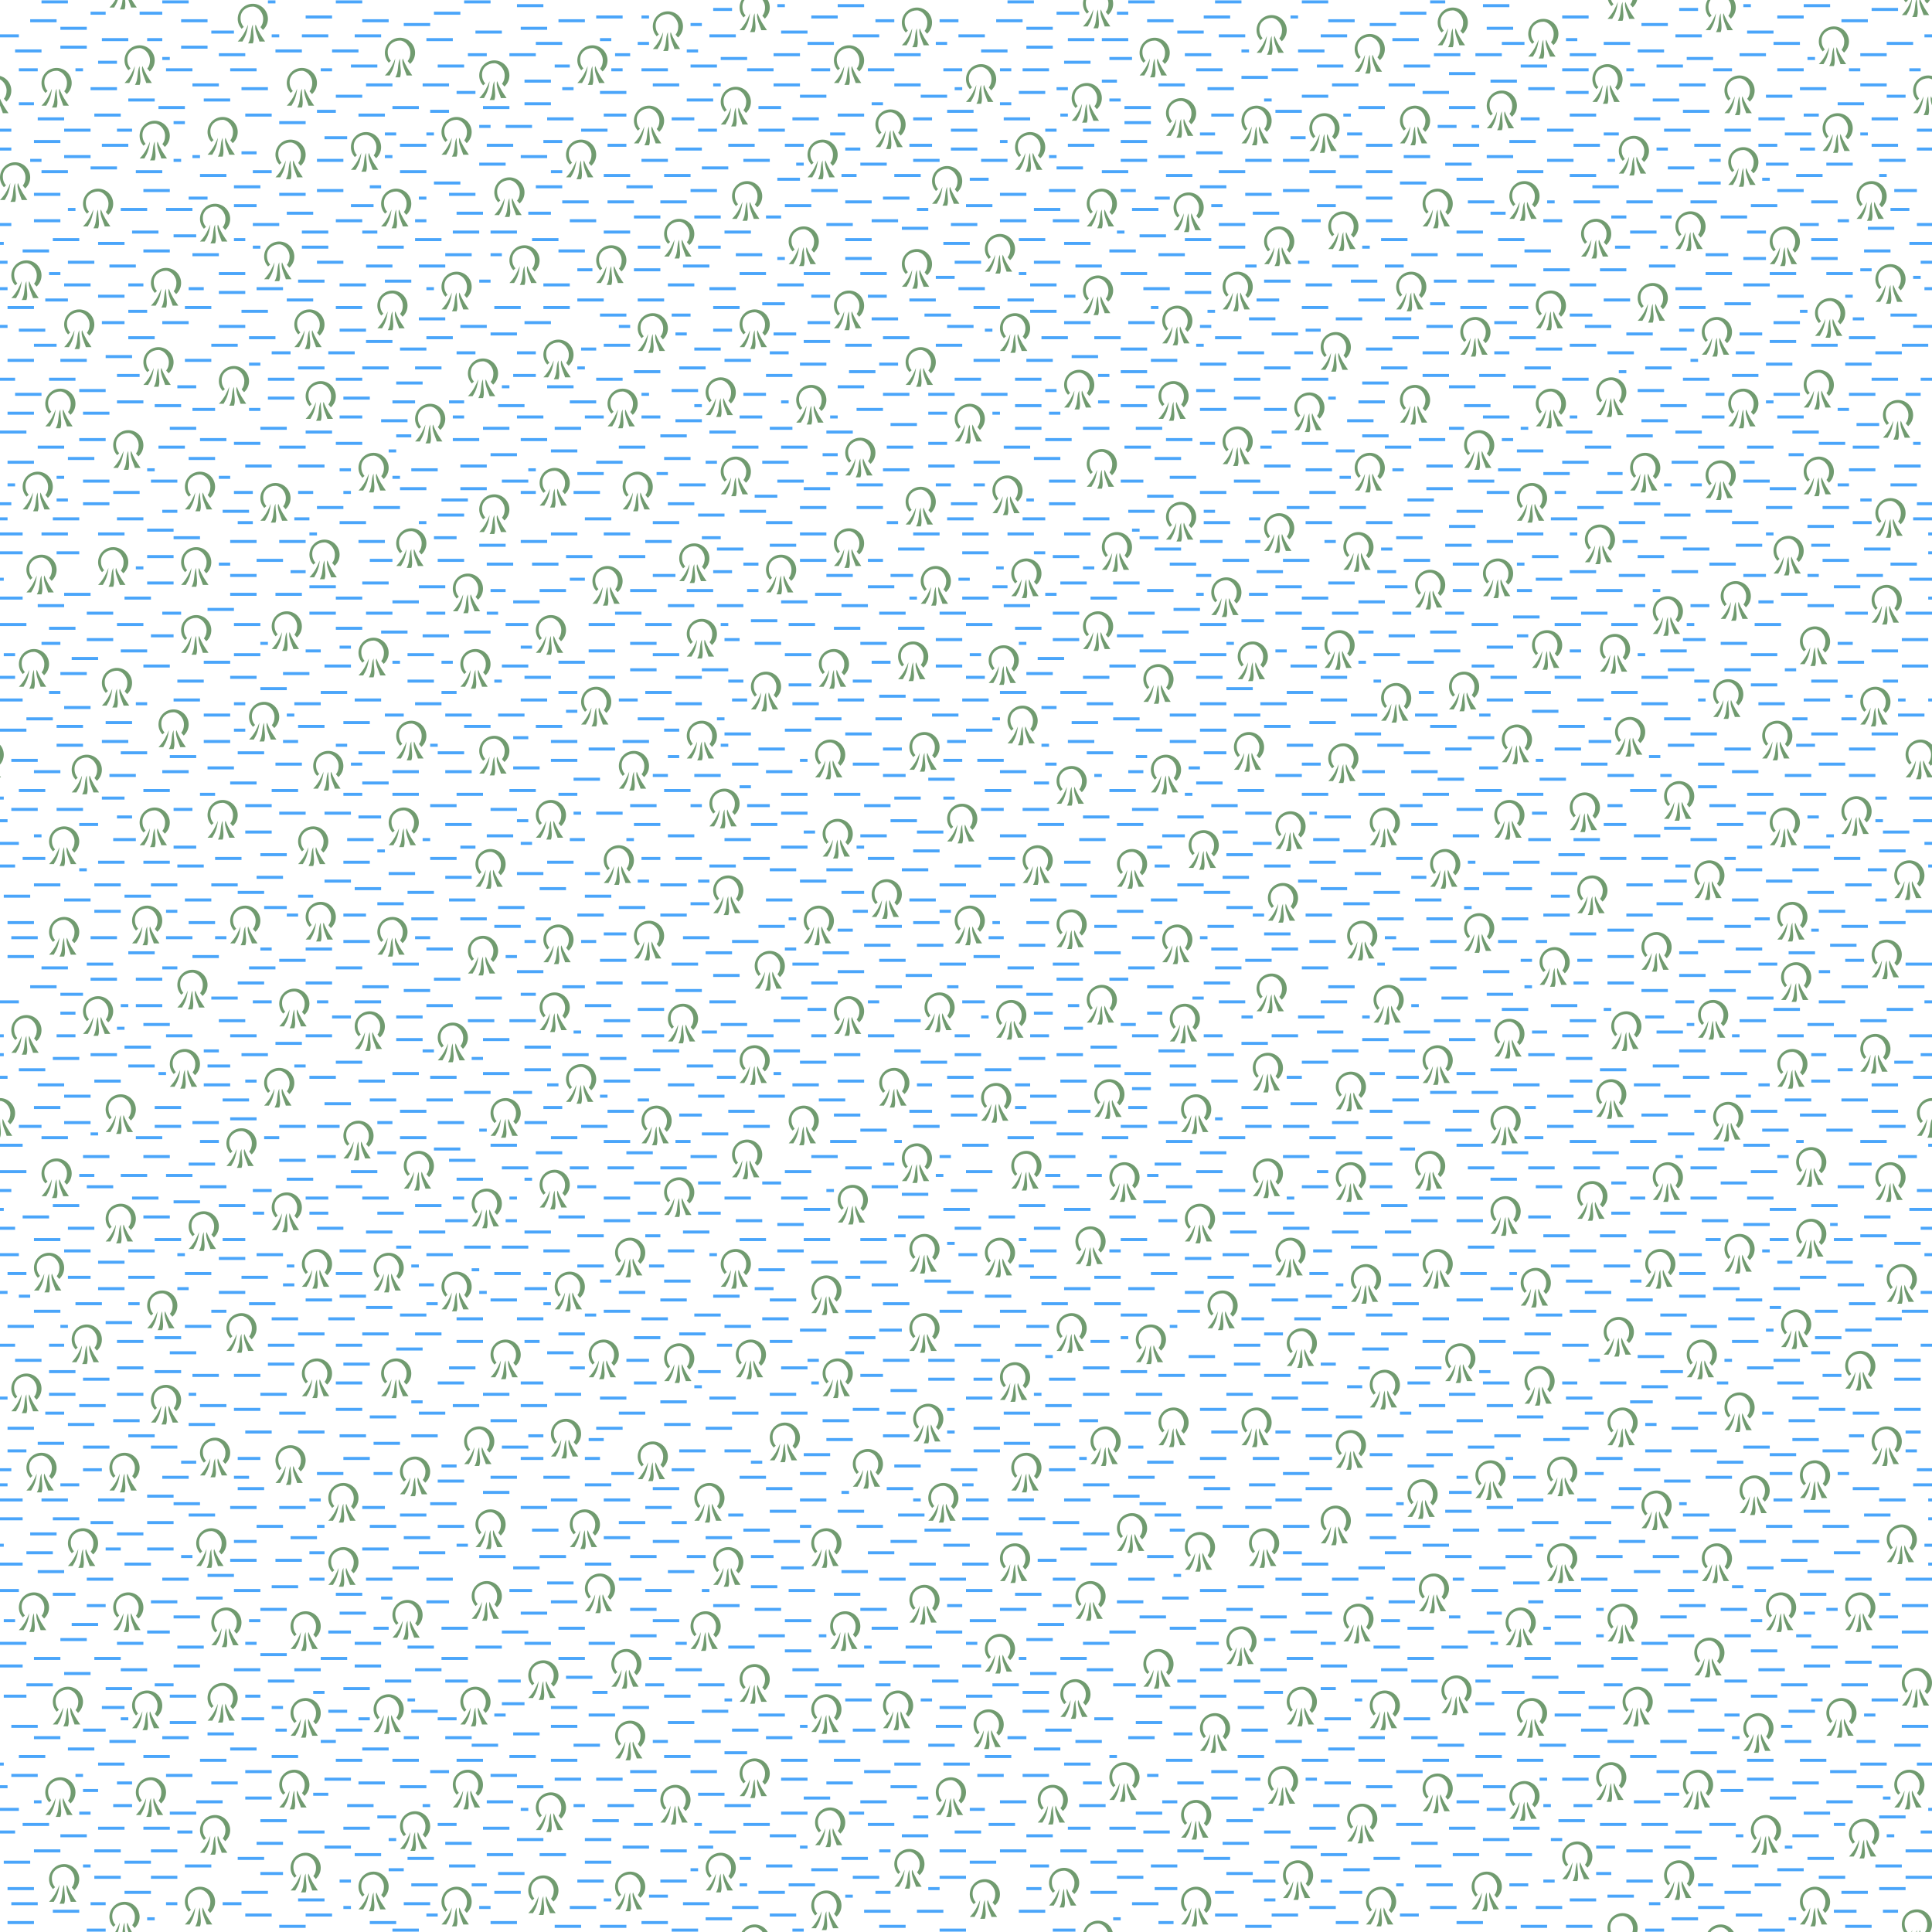 <?xml version="1.0" encoding="UTF-8"?>
<svg xmlns="http://www.w3.org/2000/svg" xmlns:xlink="http://www.w3.org/1999/xlink" width="512" height="512" viewBox="0 0 512 512">
  <defs>
    <path id="mangrove1" fill="#709b6f" d="m0,-5 c-2.209,0 -4,1.791 -4,4 0,1.025 .398,1.924 1.031,2.625 l0.562,-.5 c-0.516,-.577 -.844,-1.347 -.844,-2.375 0,-1.795 1.455,-3 3.25,-3 1.25,0 2.75,1.455 2.75,3.25 0,.872 -.25,1.624 -.719,2.188 l0.656,.75 c0.801,-.724 1.312,-1.769 1.312,-2.938 0,-2.209 -1.791,-4 -4,-4 z m-1.25,5.5 c-0.25,2.25 -.75,3.25 -1.5,4.5 h-1.25 c1.5,-1.5 2.25,-3.25 2.75,-4.5 z m1.25,0 c0,2.25 .5,3.75 0,5 h-1.25 c1,-1.5 .5,-3.5 1.25,-5 z m0.75,0 c0.75,2 1.5,3 2.5,4.5 h-1.5 c-0.25,-1 -1.5,-3.25 -1,-4.5 z"/>
  </defs>
  <use x="15" y="23" xlink:href="#mangrove1"/>
  <use x="37" y="17" xlink:href="#mangrove1"/>
  <use x="80" y="23" xlink:href="#mangrove1"/>
  <use x="131" y="21" xlink:href="#mangrove1"/>
  <use x="200" y="3" xlink:href="#mangrove1"/>
  <use x="200" y="515" xlink:href="#mangrove1"/>
  <use x="243" y="7" xlink:href="#mangrove1"/>
  <use x="260" y="22" xlink:href="#mangrove1"/>
  <use x="291" y="2" xlink:href="#mangrove1"/>
  <use x="291" y="514" xlink:href="#mangrove1"/>
  <use x="363" y="14" xlink:href="#mangrove1"/>
  <use x="426" y="22" xlink:href="#mangrove1"/>
  <use x="456" y="3" xlink:href="#mangrove1"/>
  <use x="456" y="515" xlink:href="#mangrove1"/>
  <use x="508" y="511" xlink:href="#mangrove1"/>
  <use x="-4" y="511" xlink:href="#mangrove1"/>
  <use x="-4" y="-1" xlink:href="#mangrove1"/>
  <use x="508" y="-1" xlink:href="#mangrove1"/>
  <use x="511" y="25" xlink:href="#mangrove1"/>
  <use x="-1" y="25" xlink:href="#mangrove1"/>
  <use x="59" y="36" xlink:href="#mangrove1"/>
  <use x="154" y="42" xlink:href="#mangrove1"/>
  <use x="172" y="33" xlink:href="#mangrove1"/>
  <use x="195" y="28" xlink:href="#mangrove1"/>
  <use x="218" y="42" xlink:href="#mangrove1"/>
  <use x="236" y="34" xlink:href="#mangrove1"/>
  <use x="351" y="35" xlink:href="#mangrove1"/>
  <use x="398" y="29" xlink:href="#mangrove1"/>
  <use x="433" y="41" xlink:href="#mangrove1"/>
  <use x="487" y="35" xlink:href="#mangrove1"/>
  <use x="4" y="48" xlink:href="#mangrove1"/>
  <use x="516" y="48" xlink:href="#mangrove1"/>
  <use x="57" y="59" xlink:href="#mangrove1"/>
  <use x="135" y="52" xlink:href="#mangrove1"/>
  <use x="180" y="63" xlink:href="#mangrove1"/>
  <use x="198" y="53" xlink:href="#mangrove1"/>
  <use x="356" y="61" xlink:href="#mangrove1"/>
  <use x="381" y="55" xlink:href="#mangrove1"/>
  <use x="423" y="63" xlink:href="#mangrove1"/>
  <use x="496" y="53" xlink:href="#mangrove1"/>
  <use x="21" y="87" xlink:href="#mangrove1"/>
  <use x="44" y="76" xlink:href="#mangrove1"/>
  <use x="82" y="87" xlink:href="#mangrove1"/>
  <use x="104" y="82" xlink:href="#mangrove1"/>
  <use x="121" y="77" xlink:href="#mangrove1"/>
  <use x="200" y="87" xlink:href="#mangrove1"/>
  <use x="225" y="82" xlink:href="#mangrove1"/>
  <use x="291" y="78" xlink:href="#mangrove1"/>
  <use x="312" y="86" xlink:href="#mangrove1"/>
  <use x="374" y="77" xlink:href="#mangrove1"/>
  <use x="411" y="82" xlink:href="#mangrove1"/>
  <use x="438" y="80" xlink:href="#mangrove1"/>
  <use x="455" y="89" xlink:href="#mangrove1"/>
  <use x="485" y="84" xlink:href="#mangrove1"/>
  <use x="16" y="108" xlink:href="#mangrove1"/>
  <use x="85" y="106" xlink:href="#mangrove1"/>
  <use x="165" y="108" xlink:href="#mangrove1"/>
  <use x="191" y="105" xlink:href="#mangrove1"/>
  <use x="215" y="107" xlink:href="#mangrove1"/>
  <use x="257" y="112" xlink:href="#mangrove1"/>
  <use x="311" y="106" xlink:href="#mangrove1"/>
  <use x="347" y="109" xlink:href="#mangrove1"/>
  <use x="354" y="93" xlink:href="#mangrove1"/>
  <use x="411" y="108" xlink:href="#mangrove1"/>
  <use x="427" y="105" xlink:href="#mangrove1"/>
  <use x="482" y="103" xlink:href="#mangrove1"/>
  <use x="53" y="130" xlink:href="#mangrove1"/>
  <use x="73" y="133" xlink:href="#mangrove1"/>
  <use x="169" y="130" xlink:href="#mangrove1"/>
  <use x="244" y="134" xlink:href="#mangrove1"/>
  <use x="267" y="131" xlink:href="#mangrove1"/>
  <use x="292" y="124" xlink:href="#mangrove1"/>
  <use x="328" y="118" xlink:href="#mangrove1"/>
  <use x="363" y="125" xlink:href="#mangrove1"/>
  <use x="392" y="119" xlink:href="#mangrove1"/>
  <use x="406" y="133" xlink:href="#mangrove1"/>
  <use x="482" y="126" xlink:href="#mangrove1"/>
  <use x="501" y="137" xlink:href="#mangrove1"/>
  <use x="30" y="150" xlink:href="#mangrove1"/>
  <use x="86" y="148" xlink:href="#mangrove1"/>
  <use x="225" y="145" xlink:href="#mangrove1"/>
  <use x="296" y="146" xlink:href="#mangrove1"/>
  <use x="325" y="158" xlink:href="#mangrove1"/>
  <use x="339" y="141" xlink:href="#mangrove1"/>
  <use x="360" y="146" xlink:href="#mangrove1"/>
  <use x="379" y="156" xlink:href="#mangrove1"/>
  <use x="397" y="153" xlink:href="#mangrove1"/>
  <use x="424" y="144" xlink:href="#mangrove1"/>
  <use x="500" y="160" xlink:href="#mangrove1"/>
  <use x="31" y="182" xlink:href="#mangrove1"/>
  <use x="52" y="168" xlink:href="#mangrove1"/>
  <use x="126" y="177" xlink:href="#mangrove1"/>
  <use x="186" y="169" xlink:href="#mangrove1"/>
  <use x="221" y="177" xlink:href="#mangrove1"/>
  <use x="242" y="175" xlink:href="#mangrove1"/>
  <use x="291" y="167" xlink:href="#mangrove1"/>
  <use x="307" y="181" xlink:href="#mangrove1"/>
  <use x="355" y="172" xlink:href="#mangrove1"/>
  <use x="23" y="205" xlink:href="#mangrove1"/>
  <use x="46" y="193" xlink:href="#mangrove1"/>
  <use x="87" y="204" xlink:href="#mangrove1"/>
  <use x="109" y="196" xlink:href="#mangrove1"/>
  <use x="131" y="200" xlink:href="#mangrove1"/>
  <use x="186" y="196" xlink:href="#mangrove1"/>
  <use x="220" y="201" xlink:href="#mangrove1"/>
  <use x="245" y="199" xlink:href="#mangrove1"/>
  <use x="309" y="205" xlink:href="#mangrove1"/>
  <use x="331" y="199" xlink:href="#mangrove1"/>
  <use x="458" y="185" xlink:href="#mangrove1"/>
  <use x="471" y="196" xlink:href="#mangrove1"/>
  <use x="509" y="201" xlink:href="#mangrove1"/>
  <use x="-3" y="201" xlink:href="#mangrove1"/>
  <use x="17" y="224" xlink:href="#mangrove1"/>
  <use x="41" y="219" xlink:href="#mangrove1"/>
  <use x="59" y="217" xlink:href="#mangrove1"/>
  <use x="83" y="224" xlink:href="#mangrove1"/>
  <use x="164" y="229" xlink:href="#mangrove1"/>
  <use x="222" y="222" xlink:href="#mangrove1"/>
  <use x="255" y="218" xlink:href="#mangrove1"/>
  <use x="275" y="229" xlink:href="#mangrove1"/>
  <use x="367" y="219" xlink:href="#mangrove1"/>
  <use x="400" y="217" xlink:href="#mangrove1"/>
  <use x="445" y="212" xlink:href="#mangrove1"/>
  <use x="492" y="216" xlink:href="#mangrove1"/>
  <use x="17" y="248" xlink:href="#mangrove1"/>
  <use x="39" y="245" xlink:href="#mangrove1"/>
  <use x="65" y="245" xlink:href="#mangrove1"/>
  <use x="104" y="248" xlink:href="#mangrove1"/>
  <use x="128" y="253" xlink:href="#mangrove1"/>
  <use x="284" y="246" xlink:href="#mangrove1"/>
  <use x="312" y="250" xlink:href="#mangrove1"/>
  <use x="475" y="244" xlink:href="#mangrove1"/>
  <use x="51" y="262" xlink:href="#mangrove1"/>
  <use x="120" y="276" xlink:href="#mangrove1"/>
  <use x="147" y="268" xlink:href="#mangrove1"/>
  <use x="181" y="271" xlink:href="#mangrove1"/>
  <use x="204" y="257" xlink:href="#mangrove1"/>
  <use x="225" y="269" xlink:href="#mangrove1"/>
  <use x="249" y="268" xlink:href="#mangrove1"/>
  <use x="292" y="266" xlink:href="#mangrove1"/>
  <use x="337" y="263" xlink:href="#mangrove1"/>
  <use x="400" y="275" xlink:href="#mangrove1"/>
  <use x="412" y="256" xlink:href="#mangrove1"/>
  <use x="431" y="273" xlink:href="#mangrove1"/>
  <use x="454" y="270" xlink:href="#mangrove1"/>
  <use x="476" y="260" xlink:href="#mangrove1"/>
  <use x="500" y="254" xlink:href="#mangrove1"/>
  <use x="0" y="296" xlink:href="#mangrove1"/>
  <use x="512" y="296" xlink:href="#mangrove1"/>
  <use x="32" y="295" xlink:href="#mangrove1"/>
  <use x="49" y="283" xlink:href="#mangrove1"/>
  <use x="95" y="302" xlink:href="#mangrove1"/>
  <use x="174" y="298" xlink:href="#mangrove1"/>
  <use x="237" y="288" xlink:href="#mangrove1"/>
  <use x="264" y="292" xlink:href="#mangrove1"/>
  <use x="317" y="295" xlink:href="#mangrove1"/>
  <use x="336" y="284" xlink:href="#mangrove1"/>
  <use x="381" y="282" xlink:href="#mangrove1"/>
  <use x="458" y="297" xlink:href="#mangrove1"/>
  <use x="475" y="283" xlink:href="#mangrove1"/>
  <use x="15" y="312" xlink:href="#mangrove1"/>
  <use x="76" y="321" xlink:href="#mangrove1"/>
  <use x="111" y="310" xlink:href="#mangrove1"/>
  <use x="147" y="315" xlink:href="#mangrove1"/>
  <use x="180" y="317" xlink:href="#mangrove1"/>
  <use x="198" y="307" xlink:href="#mangrove1"/>
  <use x="298" y="313" xlink:href="#mangrove1"/>
  <use x="336" y="312" xlink:href="#mangrove1"/>
  <use x="358" y="313" xlink:href="#mangrove1"/>
  <use x="379" y="310" xlink:href="#mangrove1"/>
  <use x="422" y="318" xlink:href="#mangrove1"/>
  <use x="442" y="313" xlink:href="#mangrove1"/>
  <use x="501" y="313" xlink:href="#mangrove1"/>
  <use x="43" y="347" xlink:href="#mangrove1"/>
  <use x="54" y="326" xlink:href="#mangrove1"/>
  <use x="84" y="336" xlink:href="#mangrove1"/>
  <use x="103" y="337" xlink:href="#mangrove1"/>
  <use x="151" y="342" xlink:href="#mangrove1"/>
  <use x="195" y="336" xlink:href="#mangrove1"/>
  <use x="219" y="343" xlink:href="#mangrove1"/>
  <use x="289" y="330" xlink:href="#mangrove1"/>
  <use x="342" y="333" xlink:href="#mangrove1"/>
  <use x="440" y="336" xlink:href="#mangrove1"/>
  <use x="461" y="332" xlink:href="#mangrove1"/>
  <use x="480" y="328" xlink:href="#mangrove1"/>
  <use x="504" y="340" xlink:href="#mangrove1"/>
  <use x="7" y="369" xlink:href="#mangrove1"/>
  <use x="105" y="365" xlink:href="#mangrove1"/>
  <use x="134" y="360" xlink:href="#mangrove1"/>
  <use x="199" y="360" xlink:href="#mangrove1"/>
  <use x="222" y="365" xlink:href="#mangrove1"/>
  <use x="245" y="353" xlink:href="#mangrove1"/>
  <use x="269" y="366" xlink:href="#mangrove1"/>
  <use x="284" y="353" xlink:href="#mangrove1"/>
  <use x="345" y="357" xlink:href="#mangrove1"/>
  <use x="367" y="368" xlink:href="#mangrove1"/>
  <use x="429" y="354" xlink:href="#mangrove1"/>
  <use x="493" y="363" xlink:href="#mangrove1"/>
  <use x="11" y="390" xlink:href="#mangrove1"/>
  <use x="44" y="372" xlink:href="#mangrove1"/>
  <use x="127" y="383" xlink:href="#mangrove1"/>
  <use x="230" y="389" xlink:href="#mangrove1"/>
  <use x="311" y="378" xlink:href="#mangrove1"/>
  <use x="358" y="384" xlink:href="#mangrove1"/>
  <use x="461" y="374" xlink:href="#mangrove1"/>
  <use x="33" y="390" xlink:href="#mangrove1"/>
  <use x="56" y="410" xlink:href="#mangrove1"/>
  <use x="130" y="405" xlink:href="#mangrove1"/>
  <use x="188" y="398" xlink:href="#mangrove1"/>
  <use x="193" y="415" xlink:href="#mangrove1"/>
  <use x="300" y="406" xlink:href="#mangrove1"/>
  <use x="318" y="411" xlink:href="#mangrove1"/>
  <use x="335" y="410" xlink:href="#mangrove1"/>
  <use x="354" y="404" xlink:href="#mangrove1"/>
  <use x="377" y="397" xlink:href="#mangrove1"/>
  <use x="414" y="414" xlink:href="#mangrove1"/>
  <use x="439" y="400" xlink:href="#mangrove1"/>
  <use x="455" y="414" xlink:href="#mangrove1"/>
  <use x="465" y="396" xlink:href="#mangrove1"/>
  <use x="504" y="409" xlink:href="#mangrove1"/>
  <use x="9" y="427" xlink:href="#mangrove1"/>
  <use x="34" y="427" xlink:href="#mangrove1"/>
  <use x="108" y="429" xlink:href="#mangrove1"/>
  <use x="129" y="424" xlink:href="#mangrove1"/>
  <use x="166" y="442" xlink:href="#mangrove1"/>
  <use x="224" y="432" xlink:href="#mangrove1"/>
  <use x="265" y="438" xlink:href="#mangrove1"/>
  <use x="289" y="424" xlink:href="#mangrove1"/>
  <use x="329" y="436" xlink:href="#mangrove1"/>
  <use x="360" y="430" xlink:href="#mangrove1"/>
  <use x="380" y="422" xlink:href="#mangrove1"/>
  <use x="430" y="430" xlink:href="#mangrove1"/>
  <use x="493" y="427" xlink:href="#mangrove1"/>
  <use x="18" y="452" xlink:href="#mangrove1"/>
  <use x="39" y="453" xlink:href="#mangrove1"/>
  <use x="59" y="451" xlink:href="#mangrove1"/>
  <use x="81" y="455" xlink:href="#mangrove1"/>
  <use x="103" y="454" xlink:href="#mangrove1"/>
  <use x="126" y="452" xlink:href="#mangrove1"/>
  <use x="219" y="454" xlink:href="#mangrove1"/>
  <use x="238" y="453" xlink:href="#mangrove1"/>
  <use x="285" y="450" xlink:href="#mangrove1"/>
  <use x="322" y="459" xlink:href="#mangrove1"/>
  <use x="345" y="452" xlink:href="#mangrove1"/>
  <use x="406" y="455" xlink:href="#mangrove1"/>
  <use x="434" y="452" xlink:href="#mangrove1"/>
  <use x="508" y="447" xlink:href="#mangrove1"/>
  <use x="-4" y="447" xlink:href="#mangrove1"/>
  <use x="16" y="476" xlink:href="#mangrove1"/>
  <use x="40" y="476" xlink:href="#mangrove1"/>
  <use x="200" y="471" xlink:href="#mangrove1"/>
  <use x="252" y="476" xlink:href="#mangrove1"/>
  <use x="279" y="478" xlink:href="#mangrove1"/>
  <use x="450" y="474" xlink:href="#mangrove1"/>
  <use x="468" y="486" xlink:href="#mangrove1"/>
  <use x="506" y="474" xlink:href="#mangrove1"/>
  <use x="-6" y="474" xlink:href="#mangrove1"/>
  <use x="17" y="499" xlink:href="#mangrove1"/>
  <use x="33" y="509" xlink:href="#mangrove1"/>
  <use x="33" y="-3" xlink:href="#mangrove1"/>
  <use x="53" y="505" xlink:href="#mangrove1"/>
  <use x="99" y="501" xlink:href="#mangrove1"/>
  <use x="121" y="505" xlink:href="#mangrove1"/>
  <use x="144" y="502" xlink:href="#mangrove1"/>
  <use x="167" y="501" xlink:href="#mangrove1"/>
  <use x="191" y="496" xlink:href="#mangrove1"/>
  <use x="282" y="500" xlink:href="#mangrove1"/>
  <use x="317" y="505" xlink:href="#mangrove1"/>
  <use x="366" y="505" xlink:href="#mangrove1"/>
  <use x="394" y="501" xlink:href="#mangrove1"/>
  <use x="445" y="498" xlink:href="#mangrove1"/>
  <use x="481" y="505" xlink:href="#mangrove1"/>
  <use x="67" y="6" xlink:href="#mangrove1"/>
  <use x="67" y="518" xlink:href="#mangrove1"/>
  <use x="106" y="15" xlink:href="#mangrove1"/>
  <use x="157" y="17" xlink:href="#mangrove1"/>
  <use x="177" y="8" xlink:href="#mangrove1"/>
  <use x="225" y="17" xlink:href="#mangrove1"/>
  <use x="306" y="15" xlink:href="#mangrove1"/>
  <use x="337" y="9" xlink:href="#mangrove1"/>
  <use x="385" y="7" xlink:href="#mangrove1"/>
  <use x="409" y="10" xlink:href="#mangrove1"/>
  <use x="486" y="12" xlink:href="#mangrove1"/>
  <use x="41" y="37" xlink:href="#mangrove1"/>
  <use x="77" y="42" xlink:href="#mangrove1"/>
  <use x="97" y="40" xlink:href="#mangrove1"/>
  <use x="121" y="36" xlink:href="#mangrove1"/>
  <use x="273" y="40" xlink:href="#mangrove1"/>
  <use x="288" y="27" xlink:href="#mangrove1"/>
  <use x="313" y="31" xlink:href="#mangrove1"/>
  <use x="333" y="33" xlink:href="#mangrove1"/>
  <use x="375" y="33" xlink:href="#mangrove1"/>
  <use x="462" y="44" xlink:href="#mangrove1"/>
  <use x="461" y="25" xlink:href="#mangrove1"/>
  <use x="26" y="55" xlink:href="#mangrove1"/>
  <use x="74" y="69" xlink:href="#mangrove1"/>
  <use x="105" y="55" xlink:href="#mangrove1"/>
  <use x="139" y="70" xlink:href="#mangrove1"/>
  <use x="213" y="65" xlink:href="#mangrove1"/>
  <use x="251" y="49" xlink:href="#mangrove1"/>
  <use x="265" y="67" xlink:href="#mangrove1"/>
  <use x="292" y="55" xlink:href="#mangrove1"/>
  <use x="315" y="56" xlink:href="#mangrove1"/>
  <use x="339" y="65" xlink:href="#mangrove1"/>
  <use x="404" y="53" xlink:href="#mangrove1"/>
  <use x="448" y="61" xlink:href="#mangrove1"/>
  <use x="473" y="65" xlink:href="#mangrove1"/>
  <use x="7" y="74" xlink:href="#mangrove1"/>
  <use x="162" y="70" xlink:href="#mangrove1"/>
  <use x="173" y="88" xlink:href="#mangrove1"/>
  <use x="243" y="71" xlink:href="#mangrove1"/>
  <use x="269" y="88" xlink:href="#mangrove1"/>
  <use x="328" y="77" xlink:href="#mangrove1"/>
  <use x="391" y="89" xlink:href="#mangrove1"/>
  <use x="501" y="75" xlink:href="#mangrove1"/>
  <use x="42" y="97" xlink:href="#mangrove1"/>
  <use x="62" y="102" xlink:href="#mangrove1"/>
  <use x="114" y="112" xlink:href="#mangrove1"/>
  <use x="128" y="100" xlink:href="#mangrove1"/>
  <use x="148" y="95" xlink:href="#mangrove1"/>
  <use x="244" y="97" xlink:href="#mangrove1"/>
  <use x="286" y="103" xlink:href="#mangrove1"/>
  <use x="375" y="107" xlink:href="#mangrove1"/>
  <use x="462" y="108" xlink:href="#mangrove1"/>
  <use x="503" y="111" xlink:href="#mangrove1"/>
  <use x="10" y="130" xlink:href="#mangrove1"/>
  <use x="34" y="119" xlink:href="#mangrove1"/>
  <use x="99" y="125" xlink:href="#mangrove1"/>
  <use x="131" y="136" xlink:href="#mangrove1"/>
  <use x="147" y="129" xlink:href="#mangrove1"/>
  <use x="195" y="126" xlink:href="#mangrove1"/>
  <use x="228" y="121" xlink:href="#mangrove1"/>
  <use x="313" y="138" xlink:href="#mangrove1"/>
  <use x="436" y="125" xlink:href="#mangrove1"/>
  <use x="456" y="127" xlink:href="#mangrove1"/>
  <use x="11" y="152" xlink:href="#mangrove1"/>
  <use x="52" y="150" xlink:href="#mangrove1"/>
  <use x="109" y="145" xlink:href="#mangrove1"/>
  <use x="124" y="157" xlink:href="#mangrove1"/>
  <use x="161" y="155" xlink:href="#mangrove1"/>
  <use x="184" y="149" xlink:href="#mangrove1"/>
  <use x="207" y="152" xlink:href="#mangrove1"/>
  <use x="248" y="155" xlink:href="#mangrove1"/>
  <use x="272" y="153" xlink:href="#mangrove1"/>
  <use x="460" y="159" xlink:href="#mangrove1"/>
  <use x="474" y="147" xlink:href="#mangrove1"/>
  <use x="9" y="177" xlink:href="#mangrove1"/>
  <use x="76" y="167" xlink:href="#mangrove1"/>
  <use x="99" y="174" xlink:href="#mangrove1"/>
  <use x="146" y="168" xlink:href="#mangrove1"/>
  <use x="203" y="183" xlink:href="#mangrove1"/>
  <use x="266" y="176" xlink:href="#mangrove1"/>
  <use x="332" y="175" xlink:href="#mangrove1"/>
  <use x="388" y="183" xlink:href="#mangrove1"/>
  <use x="410" y="172" xlink:href="#mangrove1"/>
  <use x="428" y="173" xlink:href="#mangrove1"/>
  <use x="442" y="163" xlink:href="#mangrove1"/>
  <use x="481" y="171" xlink:href="#mangrove1"/>
  <use x="497" y="187" xlink:href="#mangrove1"/>
  <use x="70" y="191" xlink:href="#mangrove1"/>
  <use x="158" y="187" xlink:href="#mangrove1"/>
  <use x="168" y="204" xlink:href="#mangrove1"/>
  <use x="271" y="192" xlink:href="#mangrove1"/>
  <use x="284" y="208" xlink:href="#mangrove1"/>
  <use x="356" y="202" xlink:href="#mangrove1"/>
  <use x="370" y="186" xlink:href="#mangrove1"/>
  <use x="402" y="197" xlink:href="#mangrove1"/>
  <use x="432" y="195" xlink:href="#mangrove1"/>
  <use x="107" y="219" xlink:href="#mangrove1"/>
  <use x="130" y="230" xlink:href="#mangrove1"/>
  <use x="146" y="217" xlink:href="#mangrove1"/>
  <use x="192" y="214" xlink:href="#mangrove1"/>
  <use x="300" y="230" xlink:href="#mangrove1"/>
  <use x="319" y="225" xlink:href="#mangrove1"/>
  <use x="342" y="220" xlink:href="#mangrove1"/>
  <use x="383" y="230" xlink:href="#mangrove1"/>
  <use x="420" y="215" xlink:href="#mangrove1"/>
  <use x="473" y="219" xlink:href="#mangrove1"/>
  <use x="85" y="244" xlink:href="#mangrove1"/>
  <use x="148" y="250" xlink:href="#mangrove1"/>
  <use x="172" y="249" xlink:href="#mangrove1"/>
  <use x="193" y="237" xlink:href="#mangrove1"/>
  <use x="217" y="245" xlink:href="#mangrove1"/>
  <use x="235" y="238" xlink:href="#mangrove1"/>
  <use x="257" y="245" xlink:href="#mangrove1"/>
  <use x="340" y="239" xlink:href="#mangrove1"/>
  <use x="361" y="249" xlink:href="#mangrove1"/>
  <use x="392" y="247" xlink:href="#mangrove1"/>
  <use x="422" y="237" xlink:href="#mangrove1"/>
  <use x="439" y="252" xlink:href="#mangrove1"/>
  <use x="453" y="233" xlink:href="#mangrove1"/>
  <use x="506" y="233" xlink:href="#mangrove1"/>
  <use x="-6" y="233" xlink:href="#mangrove1"/>
  <use x="7" y="274" xlink:href="#mangrove1"/>
  <use x="26" y="269" xlink:href="#mangrove1"/>
  <use x="78" y="267" xlink:href="#mangrove1"/>
  <use x="98" y="273" xlink:href="#mangrove1"/>
  <use x="268" y="270" xlink:href="#mangrove1"/>
  <use x="314" y="271" xlink:href="#mangrove1"/>
  <use x="368" y="266" xlink:href="#mangrove1"/>
  <use x="74" y="288" xlink:href="#mangrove1"/>
  <use x="134" y="296" xlink:href="#mangrove1"/>
  <use x="154" y="287" xlink:href="#mangrove1"/>
  <use x="200" y="282" xlink:href="#mangrove1"/>
  <use x="213" y="298" xlink:href="#mangrove1"/>
  <use x="294" y="291" xlink:href="#mangrove1"/>
  <use x="358" y="289" xlink:href="#mangrove1"/>
  <use x="399" y="298" xlink:href="#mangrove1"/>
  <use x="427" y="291" xlink:href="#mangrove1"/>
  <use x="497" y="279" xlink:href="#mangrove1"/>
  <use x="32" y="324" xlink:href="#mangrove1"/>
  <use x="64" y="304" xlink:href="#mangrove1"/>
  <use x="129" y="320" xlink:href="#mangrove1"/>
  <use x="226" y="319" xlink:href="#mangrove1"/>
  <use x="243" y="308" xlink:href="#mangrove1"/>
  <use x="272" y="310" xlink:href="#mangrove1"/>
  <use x="318" y="324" xlink:href="#mangrove1"/>
  <use x="399" y="322" xlink:href="#mangrove1"/>
  <use x="480" y="309" xlink:href="#mangrove1"/>
  <use x="13" y="337" xlink:href="#mangrove1"/>
  <use x="121" y="342" xlink:href="#mangrove1"/>
  <use x="167" y="333" xlink:href="#mangrove1"/>
  <use x="245" y="332" xlink:href="#mangrove1"/>
  <use x="265" y="333" xlink:href="#mangrove1"/>
  <use x="324" y="347" xlink:href="#mangrove1"/>
  <use x="362" y="340" xlink:href="#mangrove1"/>
  <use x="381" y="336" xlink:href="#mangrove1"/>
  <use x="407" y="341" xlink:href="#mangrove1"/>
  <use x="23" y="356" xlink:href="#mangrove1"/>
  <use x="64" y="353" xlink:href="#mangrove1"/>
  <use x="84" y="365" xlink:href="#mangrove1"/>
  <use x="160" y="360" xlink:href="#mangrove1"/>
  <use x="180" y="361" xlink:href="#mangrove1"/>
  <use x="305" y="356" xlink:href="#mangrove1"/>
  <use x="387" y="361" xlink:href="#mangrove1"/>
  <use x="408" y="367" xlink:href="#mangrove1"/>
  <use x="451" y="360" xlink:href="#mangrove1"/>
  <use x="476" y="352" xlink:href="#mangrove1"/>
  <use x="57" y="386" xlink:href="#mangrove1"/>
  <use x="77" y="388" xlink:href="#mangrove1"/>
  <use x="110" y="391" xlink:href="#mangrove1"/>
  <use x="150" y="381" xlink:href="#mangrove1"/>
  <use x="173" y="387" xlink:href="#mangrove1"/>
  <use x="208" y="382" xlink:href="#mangrove1"/>
  <use x="246" y="377" xlink:href="#mangrove1"/>
  <use x="272" y="390" xlink:href="#mangrove1"/>
  <use x="293" y="383" xlink:href="#mangrove1"/>
  <use x="333" y="378" xlink:href="#mangrove1"/>
  <use x="395" y="392" xlink:href="#mangrove1"/>
  <use x="414" y="391" xlink:href="#mangrove1"/>
  <use x="430" y="378" xlink:href="#mangrove1"/>
  <use x="481" y="392" xlink:href="#mangrove1"/>
  <use x="500" y="383" xlink:href="#mangrove1"/>
  <use x="22" y="410" xlink:href="#mangrove1"/>
  <use x="91" y="415" xlink:href="#mangrove1"/>
  <use x="91" y="398" xlink:href="#mangrove1"/>
  <use x="155" y="405" xlink:href="#mangrove1"/>
  <use x="219" y="410" xlink:href="#mangrove1"/>
  <use x="250" y="398" xlink:href="#mangrove1"/>
  <use x="269" y="414" xlink:href="#mangrove1"/>
  <use x="60" y="431" xlink:href="#mangrove1"/>
  <use x="81" y="432" xlink:href="#mangrove1"/>
  <use x="159" y="422" xlink:href="#mangrove1"/>
  <use x="187" y="432" xlink:href="#mangrove1"/>
  <use x="245" y="425" xlink:href="#mangrove1"/>
  <use x="307" y="442" xlink:href="#mangrove1"/>
  <use x="403" y="431" xlink:href="#mangrove1"/>
  <use x="453" y="439" xlink:href="#mangrove1"/>
  <use x="472" y="427" xlink:href="#mangrove1"/>
  <use x="144" y="445" xlink:href="#mangrove1"/>
  <use x="167" y="461" xlink:href="#mangrove1"/>
  <use x="200" y="446" xlink:href="#mangrove1"/>
  <use x="262" y="458" xlink:href="#mangrove1"/>
  <use x="367" y="453" xlink:href="#mangrove1"/>
  <use x="386" y="449" xlink:href="#mangrove1"/>
  <use x="466" y="459" xlink:href="#mangrove1"/>
  <use x="488" y="455" xlink:href="#mangrove1"/>
  <use x="57" y="486" xlink:href="#mangrove1"/>
  <use x="78" y="474" xlink:href="#mangrove1"/>
  <use x="110" y="485" xlink:href="#mangrove1"/>
  <use x="124" y="474" xlink:href="#mangrove1"/>
  <use x="146" y="480" xlink:href="#mangrove1"/>
  <use x="179" y="478" xlink:href="#mangrove1"/>
  <use x="220" y="484" xlink:href="#mangrove1"/>
  <use x="298" y="472" xlink:href="#mangrove1"/>
  <use x="317" y="482" xlink:href="#mangrove1"/>
  <use x="340" y="473" xlink:href="#mangrove1"/>
  <use x="361" y="483" xlink:href="#mangrove1"/>
  <use x="381" y="475" xlink:href="#mangrove1"/>
  <use x="404" y="477" xlink:href="#mangrove1"/>
  <use x="427" y="472" xlink:href="#mangrove1"/>
  <use x="81" y="496" xlink:href="#mangrove1"/>
  <use x="219" y="506" xlink:href="#mangrove1"/>
  <use x="219" y="-6" xlink:href="#mangrove1"/>
  <use x="241" y="495" xlink:href="#mangrove1"/>
  <use x="261" y="503" xlink:href="#mangrove1"/>
  <use x="344" y="498" xlink:href="#mangrove1"/>
  <use x="418" y="493" xlink:href="#mangrove1"/>
  <use x="430" y="0" xlink:href="#mangrove1"/>
  <use x="430" y="512" xlink:href="#mangrove1"/>
  <use x="494" y="487" xlink:href="#mangrove1"/>
  <path stroke="#4aa5fa" stroke-width=".8" d="
M71,0.5 h2 m50,0 h7 m-119,0 h7 m25,0 h7 m39,0 h7 m226,0 h7 m50,0 h4 m-116,0 h7 m25,0 h7 m39,0 h7
M137,1.5 h7 m62,0 h2 m14,0 h7 m164,0 h7 m62,0 h2 m14,0 h7
M189,2.5 h5 m251,0 h5 m46,0 h7
M24,3.5 h4 m9,0 h6 m72,0 h7 m158,0 h6 m10,0 h3 m72,0 h7
M81,4.5 h7 m70,0 h7 m5,0 h2 m43,0 h7 m97,0 h7 m16,0 h2 m70,0 h7 m50,0 h7
M8,5.5 h7 m33,0 h7 m41,0 h7 m45,0 h7 m77,0 h5 m12,0 h5 m10,0 h7 m33,0 h7 m41,0 h7 m129,0 h7
M183,6.5 h3 m-79,0 h7 m321,0 h7 m-79,0 h7
M16,7.5 h7 m115,0 h7 m127,0 h7 m115,0 h7
M56,8.5 h6 m64,0 h7 m74,0 h7 m98,0 h7 m144,0 h7
M94,9.5 h7 m-103,0 h7 m249,0 h7 m-189,0 h2 m6,0 h7 m101,0 h7 m31,0 h7 m117,0 h7 m153,0 h7 m-194,0 h7 m114,0 h7
M39,10.5 h4 m-16,0 h7 m79,0 h7 m39,0 h3 m130,0 h7 m-16,0 h7 m79,0 h7 m39,0 h3
M142,11.5 h7 m20,0 h3 m42,0 h7 m27,0 h3 m147,0 h6 m21,0 h7 m38,0 h7 m23,0 h7
M16,12.5 h7 m25,0 h7 m217,0 h7
M4,13.5 h7 m62,0 h7 m8,0 h7 m87,0 h3 m75,0 h7 m62,0 h2 m13,0 h7 m83,0 h7
M58,14.5 h7 m59,0 h5 m6,0 h7 m21,0 h4 m38,0 h7 m25,0 h7 m70,0 h7 m59,0 h7 m4,0 h7 m18,0 h7 m38,0 h7 m25,0 h7
M43,15.5 h2 m146,0 h7 m96,0 h6 m147,0 h7 m25,0 h2
M26,16.5 h5 m251,0 h7
M93,17.5 h7 m16,0 h7 m24,0 h4 m32,0 h7 m159,0 h7 m16,0 h7 m24,0 h7 m29,0 h7
M250,18.5 h5 m-261,0 h3 m8,0 h5 m10,0 h2 m22,0 h7 m10,0 h7 m17,0 h3 m74,0 h3 m5,0 h7 m21,0 h7 m10,0 h5 m10,0 h7 m269,0 h3 m-244,0 h3 m3,0 h7 m39,0 h7 m13,0 h7 m70,0 h7 m10,0 h2 m21,0 h5 m12,0 h7 m12,0 h3
M384,19.5 h7
M329,20.5 h7
M139,21.5 h7 m146,0 h4 m99,0 h7
M51,22.5 h7 m39,0 h7 m8,0 h7 m54,0 h7 m9,0 h2 m14,0 h7 m25,0 h7 m63,0 h7 m39,0 h7 m8,0 h7 m57,0 h4 m9,0 h7 m41,0 h7
M24,23.5 h7 m33,0 h7 m78,0 h3 m101,0 h2 m25,0 h3 m37,0 h7 m78,0 h7 m65,0 h7
M121,24.5 h5 m33,0 h7 m104,0 h7 m100,0 h7 m31,0 h6
M89,25.5 h7 m116,0 h7 m25,0 h7 m94,0 h7 m116,0 h7 m25,0 h5
M34,26.5 h7 m13,0 h7 m121,0 h7 m105,0 h3 m38,0 h2 m101,0 h7
M5,27.5 h4 m130,0 h7 m85,0 h3 m31,0 h3 m219,0 h7
M42,28.5 h7 m55,0 h7 m17,0 h7 m66,0 h6 m91,0 h7 m55,0 h7 m17,0 h7
M84,29.5 h5 m25,0 h5 m132,0 h7 m80,0 h7 m101,0 h7
M25,30.5 h7 m33,0 h7 m23,0 h7 m58,0 h6 m56,0 h7 m52,0 h2 m38,0 h6 m29,0 h2 m58,0 h7 m55,0 h4
M10,31.5 h7 m128,0 h7 m26,0 h6 m26,0 h7 m25,0 h5 m19,0 h7 m130,0 h5 m25,0 h7 m26,0 h7 m23,0 h7
M46,32.5 h3 m25,0 h7 m217,0 h7
M127,33.5 h3 m4,0 h7 m240,0 h5 m4,0 h2
M17,34.5 h7 m7,0 h4 m119,0 h7 m24,0 h5 m11,0 h7 m44,0 h7 m-263,0 h7 m274,0 h3 m7,0 h7 m116,0 h7 m24,0 h7 m9,0 h7 m44,0 h7
M102,35.5 h3 m8,0 h2 m105,0 h4 m94,0 h4 m35,0 h4 m64,0 h4 m44,0 h7 m13,0 h2
M86,36.5 h6 m250,0 h4
M9,37.5 h7 m128,0 h5 m116,0 h2 m30,0 h7 m96,0 h7
M27,38.5 h7 m72,0 h7 m16,0 h7 m25,0 h5 m27,0 h7 m8,0 h5 m28,0 h6 m36,0 h7 m72,0 h7 m16,0 h7 m25,0 h7 m25,0 h7 m10,0 h5 m25,0 h7
M252,39.5 h7 m-263,0 h7 m176,0 h7 m38,0 h4 m280,0 h7 m-76,0 h3 m35,0 h4
M64,40.5 h4 m249,0 h7
M17,41.5 h7 m27,0 h2 m49,0 h2 m34,0 h7 m133,0 h2 m27,0 h7 m41,0 h5 m12,0 h7 m15,0 h7
M8,42.5 h3 m35,0 h2 m36,0 h7 m79,0 h7 m20,0 h7 m38,0 h7 m11,0 h7 m30,0 h7 m26,0 h7 m3,0 h7 m63,0 h7 m9,0 h2 m25,0 h3 m42,0 h7
M127,43.5 h7 m77,0 h2 m15,0 h7 m148,0 h7 m78,0 h6 m10,0 h7
M24,44.5 h7 m155,0 h7 m87,0 h7 m155,0 h7
M11,45.5 h7 m18,0 h7 m24,0 h5 m34,0 h7 m33,0 h3 m143,0 h7 m24,0 h7 m17,0 h7 m8,0 h7 m33,0 h7
M53,46.5 h7 m100,0 h7 m9,0 h7 m40,0 h4 m10,0 h7 m65,0 h7 m100,0 h7 m53,0 h7 m15,0 h2
M257,47.5 h5 m-56,0 h6 m174,0 h7 m74,0 h2
M115,48.5 h7 m249,0 h7 m72,0 h6
M62,49.5 h7 m29,0 h3 m41,0 h7 m17,0 h7 m145,0 h7 m29,0 h7 m61,0 h7
M38,50.5 h7 m39,0 h7 m92,0 h7 m25,0 h7 m56,0 h7 m12,0 h4 m39,0 h7 m92,0 h7 m25,0 h7 m24,0 h6
M9,51.5 h7 m58,0 h7 m38,0 h7 m139,0 h7 m58,0 h7
M50,52.5 h5 m56,0 h2 m121,0 h7 m65,0 h4 m52,0 h7
M149,53.5 h7 m5,0 h7 m7,0 h7 m42,0 h7 m158,0 h7 m14,0 h2 m5,0 h7 m7,0 h7 m10,0 h7 m25,0 h7
M62,54.5 h6 m25,0 h6 m109,0 h7 m106,0 h3 m25,0 h5 m110,0 h7 m-215,0 h7
M18,55.5 h2 m12,0 h7 m204,0 h3 m-202,0 h7 m223,0 h7 m220,0 h5 m-206,0 h7
M76,56.5 h7 m38,0 h7 m12,0 h6 m186,0 h7 m56,0 h4
M168,57.5 h7 m9,0 h7 m12,0 h4 m220,0 h4 m9,0 h3 m13,0 h7
M110,58.5 h3 m-104,0 h7 m73,0 h7 m55,0 h7 m73,0 h7 m124,0 h7 m-104,0 h7 m7,0 h7 m59,0 h5 m59,0 h5 m73,0 h3
M252,59.5 h7 m-263,0 h7 m64,0 h7 m145,0 h7 m282,0 h7 m-192,0 h7 m147,0 h5
M239,60.5 h7 m249,0 h7
M35,61.5 h7 m38,0 h7 m9,0 h4 m20,0 h7 m3,0 h7 m23,0 h7 m25,0 h7 m97,0 h2 m88,0 h7 m39,0 h7 m24,0 h5
M46,62.5 h6 m250,0 h7
M14,63.5 h7 m89,0 h7 m24,0 h7 m76,0 h7 m-169,0 h3 m205,0 h7 m89,0 h7 m24,0 h7 m76,0 h7 m-173,0 h7
M250,64.5 h7 m-263,0 h7 m25,0 h7 m473,0 h7 m-231,0 h7
M67,65.5 h2 m11,0 h7 m13,0 h7 m62,0 h6 m10,0 h6 m132,0 h7 m31,0 h2 m65,0 h4 m8,0 h2
M6,66.5 h7 m25,0 h7 m103,0 h7 m139,0 h7 m103,0 h7 m83,0 h7
M51,67.5 h7 m60,0 h7 m5,0 h3 m62,0 h7 m105,0 h7 m60,0 h7 m5,0 h7 m59,0 h6
M206,68.5 h2 m16,0 h7 m231,0 h6 m12,0 h7
M18,69.5 h7 m59,0 h7 m-94,0 h5 m251,0 h7 m14,0 h7 m63,0 h3 m162,0 h7
M29,70.5 h7 m61,0 h7 m7,0 h7 m63,0 h7 m97,0 h7 m38,0 h3 m20,0 h7 m7,0 h5 m23,0 h7 m35,0 h7
M153,71.5 h4 m11,0 h7 m234,0 h7 m77,0 h3 m-72,0 h7
M196,72.5 h7 m-190,0 h3 m42,0 h7 m148,0 h7 m8,0 h7 m217,0 h7 m-189,0 h2 m25,0 h7 m10,0 h7 m148,0 h7 m8,0 h7
M248,73.5 h5 m254,0 h2
M79,74.5 h7 m16,0 h7 m18,0 h3 m205,0 h7 m16,0 h7 m15,0 h6 m3,0 h7
M17,75.5 h7 m10,0 h4 m52,0 h7 m47,0 h7 m26,0 h7 m22,0 h7 m60,0 h7 m66,0 h7 m47,0 h7 m9,0 h7 m39,0 h7
M50,76.5 h4 m14,0 h7 m38,0 h2 m73,0 h7 m-197,0 h4 m252,0 h7 m42,0 h7 m134,0 h7 m59,0 h7
M58,77.5 h7 m249,0 h7
M26,78.5 h7 m182,0 h5 m10,0 h5 m47,0 h3 m186,0 h7 m11,0 h2
M12,79.5 h6 m135,0 h7 m-84,0 h7 m86,0 h7 m65,0 h7 m19,0 h7 m86,0 h7 m-34,0 h6 m86,0 h7
M202,80.5 h6 m171,0 h4 m74,0 h7
M2,81.5 h7 m40,0 h7 m33,0 h7 m35,0 h7 m6,0 h7 m38,0 h7 m62,0 h7 m40,0 h2 m38,0 h7 m35,0 h7 m6,0 h5 m40,0 h7
M34,82.5 h5 m25,0 h7 m202,0 h7 m40,0 h2 m155,0 h2
M159,83.5 h7 m12,0 h5 m62,0 h7 m164,0 h6 m79,0 h7
M111,84.5 h7 m113,0 h7 m93,0 h7 m16,0 h7 m6,0 h7 m117,0 h3
M27,85.5 h6 m10,0 h7 m89,0 h7 m68,0 h6 m62,0 h7 m10,0 h7 m90,0 h6 m68,0 h7
M251,86.5 h7 m-263,0 h7 m56,0 h7 m57,0 h7 m35,0 h3 m340,0 h7 m-196,0 h3 m57,0 h7 m35,0 h7
M90,87.5 h7 m92,0 h5 m-189,0 h7 m334,0 h4 m95,0 h4 m-188,0 h2
M205,88.5 h6 m-81,0 h7 m42,0 h3 m279,0 h6 m-130,0 h7 m87,0 h7
M34,89.5 h7 m25,0 h7 m40,0 h7 m114,0 h7 m35,0 h7 m7,0 h7 m25,0 h7 m40,0 h7 m24,0 h7 m83,0 h7
M97,90.5 h7 m109,0 h7 m249,0 h7
M9,91.5 h6 m41,0 h7 m97,0 h7 m57,0 h7 m17,0 h7 m62,0 h2 m97,0 h7 m57,0 h7 m17,0 h7
M106,92.5 h7 m41,0 h4 m26,0 h7 m106,0 h7 m58,0 h7 m38,0 h7 m26,0 h7
M72,93.5 h5 m10,0 h7 m27,0 h5 m11,0 h5 m62,0 h5 m119,0 h7 m8,0 h5 m29,0 h7 m12,0 h4 m26,0 h7 m27,0 h5 m32,0 h7
M28,94.5 h7 m249,0 h7
M49,95.5 h7 m136,0 h7 m-197,0 h7 m7,0 h7 m282,0 h7 m136,0 h2 m-192,0 h7 m7,0 h7
M212,96.5 h7 m-153,0 h3 m164,0 h5 m230,0 h7 m-157,0 h7 m164,0 h7
M79,97.5 h7 m10,0 h7 m7,0 h7 m36,0 h2 m25,0 h7 m148,0 h7 m24,0 h7 m31,0 h7 m25,0 h7
M168,98.5 h7 m50,0 h7 m65,0 h7 m125,0 h2
M31,99.5 h6 m99,0 h6 m61,0 h7 m81,0 h3 m83,0 h7 m8,0 h7 m60,0 h7
M13,100.5 h7 m51,0 h7 m11,0 h7 m62,0 h7 m-168,0 h7 m249,0 h7 m9,0 h7 m51,0 h7 m11,0 h7 m62,0 h7 m25,0 h7 m43,0 h7 m6,0 h7
M105,101.5 h7 m249,0 h7
M47,102.5 h5 m81,0 h2 m10,0 h7 m70,0 h7 m72,0 h5 m78,0 h7 m10,0 h6
M21,103.5 h7 m150,0 h7 m92,0 h3 m37,0 h5 m112,0 h7
M4,104.5 h7 m159,0 h2 m25,0 h6 m31,0 h7 m5,0 h7 m217,0 h7 m-217,0 h7 m185,0 h5 m33,0 h7 m8,0 h4
M71,105.5 h7 m13,0 h7 m229,0 h7 m18,0 h2
M31,106.5 h7 m66,0 h6 m9,0 h4 m28,0 h7 m49,0 h2 m82,0 h3 m66,0 h7 m101,0 h2
M41,107.5 h7 m84,0 h7 m45,0 h2 m83,0 h7 m21,0 h7 m84,0 h7 m45,0 h7
M51,108.5 h6 m9,0 h3 m158,0 h7 m84,0 h7 m10,0 h6 m146,0 h3
M2,109.5 h7 m13,0 h7 m217,0 h5 m12,0 h2 m13,0 h3
M90,110.5 h6 m24,0 h3 m14,0 h7 m11,0 h5 m10,0 h5 m21,0 h6 m18,0 h2 m171,0 h7 m16,0 h2 m33,0 h6 m14,0 h7
M179,111.5 h7 m-85,0 h7 m327,0 h7 m-85,0 h7
M236,112.5 h7 m249,0 h6
M69,113.5 h7 m-31,0 h7 m76,0 h7 m12,0 h7 m50,0 h6 m59,0 h7 m11,0 h7 m7,0 h7 m76,0 h4 m15,0 h2
M0,114.5 h7 m74,0 h7 m100,0 h7 m24,0 h7 m111,0 h4 m74,0 h7 m22,0 h7 m24,0 h7
M105,115.5 h4 m66,0 h7 m179,0 h7 m63,0 h7
M21,116.5 h7 m25,0 h7 m60,0 h7 m11,0 h7 m132,0 h7 m25,0 h7 m60,0 h7 m15,0 h3
M62,117.5 h7 m20,0 h7 m150,0 h5 m67,0 h4 m23,0 h7 m130,0 h7 m18,0 h2
M10,118.5 h7 m25,0 h7 m25,0 h7 m83,0 h7 m23,0 h7 m6,0 h7 m21,0 h7 m24,0 h7 m25,0 h7 m29,0 h3 m30,0 h7 m46,0 h7 m23,0 h7 m6,0 h7 m21,0 h7
M146,119.5 h7 m-50,0 h2 m297,0 h7 m-55,0 h5
M130,120.5 h7 m81,0 h4 m252,0 h4
M18,121.5 h7 m25,0 h7 m119,0 h7 m91,0 h7 m25,0 h7
M2,122.5 h7 m149,0 h7 m22,0 h3 m12,0 h7 m49,0 h7 m149,0 h7 m22,0 h7 m11,0 h4
M65,123.5 h7 m7,0 h7 m36,0 h7 m117,0 h7 m82,0 h7 m36,0 h7 m117,0 h7
M39,124.5 h2 m49,0 h3 m16,0 h7 m24,0 h2 m92,0 h7 m105,0 h7 m16,0 h3 m25,0 h6 m87,0 h7
M153,125.5 h7 m14,0 h3 m42,0 h3 m187,0 h7 m10,0 h4
M15,126.5 h2 m41,0 h3 m43,0 h2 m204,0 h7 m38,0 h3
M40,127.5 h7 m86,0 h7 m66,0 h7 m-191,0 h7 m268,0 h6 m24,0 h7 m55,0 h7 m66,0 h7 m-191,0 h7
M248,128.5 h4 m-250,0 h2 m176,0 h7 m40,0 h7 m214,0 h3 m50,0 h7 m-250,0 h3 m180,0 h2 m44,0 h3
M106,129.5 h7 m9,0 h7 m84,0 h7 m158,0 h7 m84,0 h7
M30,130.5 h7 m25,0 h5 m12,0 h4 m8,0 h2 m45,0 h4 m10,0 h7 m159,0 h7 m7,0 h7 m8,0 h7 m40,0 h6 m12,0 h3 m8,0 h7
M200,131.5 h6 m98,0 h7
M15,132.5 h3 m99,0 h7 m148,0 h2 m99,0 h7 m113,0 h3
M22,133.5 h7 m148,0 h7 m68,0 h7 m-263,0 h7 m275,0 h7 m148,0 h7 m68,0 h7
M84,134.5 h7 m8,0 h7 m106,0 h7 m8,0 h7 m107,0 h6 m8,0 h7 m56,0 h7 m43,0 h7 m8,0 h7
M43,135.5 h4 m12,0 h7 m130,0 h7 m96,0 h7 m13,0 h3 m130,0 h7 m-73,0 h7
M116,136.5 h7 m62,0 h7 m180,0 h7 m62,0 h7
M14,137.5 h7 m10,0 h7 m40,0 h4 m73,0 h7 m89,0 h7 m-263,0 h7 m269,0 h6 m10,0 h7 m37,0 h3 m77,0 h7 m89,0 h7
M63,138.5 h4 m23,0 h7 m14,0 h2 m60,0 h7 m23,0 h7 m25,0 h3 m81,0 h7 m20,0 h7 m9,0 h7 m60,0 h7 m23,0 h7 m25,0 h5
M384,139.5 h7 m88,0 h7
M39,140.5 h7 m254,0 h2
M-1,141.5 h7 m249,0 h7 m-251,0 h7 m8,0 h7 m49,0 h2 m62,0 h7 m7,0 h7 m45,0 h7 m23,0 h7 m262,0 h7 m-251,0 h7 m8,0 h7 m113,0 h7 m7,0 h2 m50,0 h2
M46,142.5 h7 m62,0 h6 m65,0 h5 m111,0 h5 m63,0 h7 m63,0 h7
M61,143.5 h7 m27,0 h7 m69,0 h7 m-104,0 h7 m57,0 h7 m173,0 h6 m27,0 h3 m76,0 h4 m-104,0 h4 m60,0 h7
M204,144.5 h7 m-84,0 h7 m326,0 h7 m-84,0 h7 m90,0 h5
M190,145.5 h7 m41,0 h7 m121,0 h3 m-63,0 h7 m133,0 h7 m41,0 h7
M-1,146.5 h7 m249,0 h7 m-247,0 h6 m490,0 h7 m-244,0 h3
M39,147.5 h7 m104,0 h7 m7,0 h7 m108,0 h7 m120,0 h7 m21,0 h7
M68,148.5 h7 m23,0 h6 m12,0 h7 m89,0 h7 m11,0 h4 m90,0 h7 m9,0 h7 m25,0 h7 m104,0 h7
M58,149.5 h3 m68,0 h7 m5,0 h7 m49,0 h4 m109,0 h7 m68,0 h7 m10,0 h2 m49,0 h7 m41,0 h7
M36,150.5 h2 m226,0 h2 m21,0 h3
M77,151.5 h4 m108,0 h5 m139,0 h7 m25,0 h5 m46,0 h7 m20,0 h7
M219,152.5 h7 m-165,0 h7 m105,0 h6 m57,0 h6 m237,0 h3 m-165,0 h4 m108,0 h7 m26,0 h6 m24,0 h7
M254,153.5 h3 m-263,0 h7 m150,0 h4 m351,0 h7 m-106,0 h7
M39,154.5 h7 m50,0 h7 m178,0 h7 m7,0 h7 m50,0 h7
M82,155.5 h7 m22,0 h7 m112,0 h7 m26,0 h4 m71,0 h7 m22,0 h6 m113,0 h7
M130,156.5 h4 m9,0 h7 m17,0 h7 m8,0 h7 m9,0 h3 m103,0 h7 m74,0 h5 m12,0 h4 m17,0 h7 m8,0 h2
M17,157.5 h7 m37,0 h7 m5,0 h7 m136,0 h7 m54,0 h3 m37,0 h2 m12,0 h5 m136,0 h7
M33,158.5 h7 m49,0 h7 m145,0 h2 m-244,0 h7 m249,0 h7 m27,0 h7 m49,0 h7 m59,0 h7 m93,0 h7
M104,159.5 h7 m25,0 h7 m64,0 h7 m146,0 h7 m99,0 h4
M10,160.5 h7 m160,0 h7 m6,0 h7 m26,0 h7 m36,0 h7 m160,0 h3 m12,0 h5 m26,0 h7
M55,161.5 h7 m249,0 h7
M23,162.5 h7 m13,0 h5 m34,0 h7 m8,0 h7 m9,0 h5 m11,0 h3 m31,0 h7 m63,0 h7 m9,0 h7 m23,0 h7 m13,0 h7 m32,0 h7 m8,0 h7 m9,0 h5 m9,0 h5 m31,0 h7 m63,0 h6 m10,0 h7
M401,163.5 h7
M199,164.5 h7 m123,0 h6
M0,165.5 h7 m24,0 h7 m24,0 h7 m65,0 h6 m16,0 h7 m8,0 h7 m13,0 h2 m16,0 h7 m40,0 h7 m55,0 h7 m65,0 h7 m15,0 h7 m8,0 h7 m13,0 h2 m16,0 h7
M13,166.5 h7 m69,0 h7 m125,0 h7 m10,0 h7 m24,0 h7 m69,0 h6
M101,167.5 h7 m15,0 h7 m178,0 h7 m45,0 h4 m15,0 h7
M40,168.5 h6 m66,0 h7 m177,0 h7 m65,0 h7 m27,0 h3
M23,169.5 h7 m162,0 h4 m52,0 h7 m24,0 h7 m160,0 h6 m52,0 h7
M11,170.5 h5 m53,0 h2 m96,0 h7 m26,0 h7 m21,0 h7 m35,0 h2 m53,0 h2 m129,0 h7 m24,0 h4
M90,171.5 h3 m45,0 h3 m205,0 h3 m45,0 h7
M32,172.5 h7 m42,0 h4 m71,0 h7 m139,0 h7 m29,0 h3 m39,0 h7 m29,0 h3 m21,0 h7 m49,0 h7
M1,173.5 h3 m58,0 h7 m39,0 h7 m58,0 h7 m28,0 h7 m42,0 h3 m58,0 h7 m39,0 h7 m63,0 h2 m28,0 h7
M19,174.5 h7 m249,0 h7
M104,175.5 h2 m42,0 h7 m76,0 h5 m-182,0 h7 m56,0 h3 m240,0 h2 m125,0 h7 m-183,0 h6 m56,0 h7
M86,176.5 h7 m40,0 h7 m-102,0 h7 m203,0 h7 m87,0 h7 m41,0 h6 m-102,0 h7 m203,0 h7
M167,177.5 h7 m12,0 h7 m249,0 h7 m8,0 h7 m9,0 h3
M16,178.5 h7 m52,0 h7 m190,0 h7
M0,179.5 h4 m57,0 h7 m71,0 h7 m10,0 h7 m16,0 h7 m70,0 h5 m26,0 h7 m23,0 h7 m26,0 h7 m38,0 h7 m10,0 h7 m16,0 h7
M47,180.5 h7 m54,0 h7 m16,0 h2 m60,0 h4 m29,0 h5 m133,0 h2 m83,0 h4 m27,0 h7 m12,0 h4
M209,181.5 h6 m249,0 h7
M69,182.5 h7 m249,0 h7
M13,183.5 h3 m69,0 h7 m25,0 h4 m27,0 h5 m18,0 h7 m87,0 h7 m9,0 h7 m53,0 h7 m28,0 h4 m24,0 h7 m16,0 h7
M233,184.5 h7 m249,0 h2
M-1,185.5 h7 m249,0 h7 m-216,0 h7 m41,0 h7 m37,0 h7 m19,0 h5 m25,0 h4 m24,0 h7 m13,0 h7 m262,0 h7 m-168,0 h7 m37,0 h7 m17,0 h7 m25,0 h2 m26,0 h7 m18,0 h2
M36,186.5 h3 m23,0 h3 m13,0 h7 m25,0 h7 m62,0 h7 m24,0 h7 m71,0 h7 m23,0 h7 m9,0 h7 m94,0 h7 m24,0 h7
M17,187.5 h7 m252,0 h4
M150,188.5 h3 m253,0 h7
M54,189.5 h7 m15,0 h2 m24,0 h5 m11,0 h7 m7,0 h7 m108,0 h7 m56,0 h7 m10,0 h7 m24,0 h7 m10,0 h6 m11,0 h3 m108,0 h7
M7,190.5 h7 m155,0 h7 m14,0 h2 m24,0 h7 m9,0 h7 m24,0 h2 m30,0 h7 m123,0 h2 m14,0 h7 m27,0 h4 m9,0 h4
M28,191.5 h7 m56,0 h7 m186,0 h7 m56,0 h7
M142,192.5 h7 m-134,0 h7 m57,0 h7 m37,0 h7 m205,0 h7 m37,0 h7 m27,0 h7
M0,193.5 h7 m55,0 h3 m111,0 h4 m28,0 h7 m41,0 h7 m38,0 h7 m10,0 h7
M192,194.5 h7 m25,0 h7 m128,0 h7 m82,0 h7 m25,0 h7 m9,0 h7
M136,195.5 h4 m249,0 h7
M27,196.5 h7 m20,0 h7 m14,0 h4 m67,0 h7 m12,0 h7 m79,0 h5 m27,0 h7 m20,0 h7 m104,0 h6
M15,197.5 h7 m67,0 h3 m22,0 h2 m75,0 h2 m83,0 h2 m63,0 h7 m17,0 h7 m70,0 h7 m27,0 h5
M156,198.5 h7 m38,0 h7 m26,0 h5 m144,0 h7 m22,0 h7 m38,0 h7 m26,0 h7
M32,199.5 h7 m24,0 h7 m25,0 h7 m14,0 h7 m165,0 h7 m24,0 h6 m47,0 h7
M45,200.5 h7 m125,0 h3 m121,0 h3 m133,0 h3
M3,201.5 h7 m136,0 h7 m59,0 h2 m36,0 h5 m4,0 h7 m141,0 h2
M73,202.5 h7 m13,0 h3 m98,0 h7 m25,0 h7 m44,0 h3 m65,0 h5 m69,0 h7 m24,0 h7 m25,0 h7
M55,203.5 h7 m74,0 h7 m172,0 h3 m74,0 h5
M9,204.5 h7 m27,0 h7 m54,0 h7 m7,0 h7 m78,0 h7 m55,0 h7 m27,0 h4 m58,0 h6 m7,0 h7 m78,0 h7
M29,205.5 h7 m137,0 h4 m7,0 h7 m43,0 h6 m50,0 h2 m46,0 h7 m81,0 h7 m7,0 h3 m30,0 h7 m10,0 h7
M152,206.5 h7 m87,0 h7 m128,0 h7 m20,0 h7
M61,207.5 h7 m28,0 h7 m171,0 h4 m39,0 h7
M196,208.5 h3 m251,0 h5
M5,209.5 h7 m26,0 h7 m27,0 h7 m56,0 h7 m34,0 h7 m78,0 h7 m26,0 h7 m27,0 h7 m56,0 h7 m34,0 h7
M53,210.5 h4 m34,0 h5 m8,0 h7 m10,0 h7 m20,0 h5 m54,0 h7 m7,0 h7 m86,0 h2 m29,0 h7 m8,0 h7 m10,0 h7 m18,0 h7 m54,0 h7 m7,0 h7
M27,211.5 h6 m204,0 h7 m6,0 h3 m-259,0 h7 m496,0 h3 m6,0 h7
M65,213.5 h7 m42,0 h7 m46,0 h7 m9,0 h3 m12,0 h6 m25,0 h7 m85,0 h7 m43,0 h6 m49,0 h4 m23,0 h7
M3,214.5 h7 m5,0 h7 m24,0 h5 m79,0 h7 m123,0 h6 m5,0 h7 m22,0 h7 m79,0 h7
M74,215.5 h7 m5,0 h7 m65,0 h7 m42,0 h7 m-62,0 h2 m176,0 h7 m10,0 h2 m114,0 h5 m-62,0 h4
M31,216.5 h4 m60,0 h6 m211,0 h7 m-32,0 h7 m57,0 h7 m121,0 h3
M-5,217.5 h7 m135,0 h3 m96,0 h7 m264,0 h7 m-17,0 h2
M21,218.5 h5 m92,0 h7 m43,0 h7 m24,0 h7 m69,0 h7 m14,0 h7 m71,0 h7 m44,0 h6 m24,0 h7
M441,219.5 h7
M65,220.5 h7 m141,0 h3 m27,0 h7 m74,0 h4 m171,0 h7
M9,221.5 h2 m118,0 h7 m41,0 h7 m44,0 h7 m30,0 h7 m36,0 h6 m71,0 h7 m41,0 h7 m44,0 h2
M30,222.5 h6 m56,0 h7 m13,0 h2 m37,0 h4 m11,0 h2 m24,0 h7 m87,0 h7 m55,0 h7 m50,0 h6 m6,0 h7 m24,0 h7
M-2,223.5 h7 m133,0 h3 m191,0 h5 m173,0 h7
M46,224.5 h6 m70,0 h4 m81,0 h7 m13,0 h2 m75,0 h4 m155,0 h4 m11,0 h7
M100,225.5 h2 m140,0 h7 m107,0 h6 m136,0 h7
M69,226.5 h7 m249,0 h7 m81,0 h7
M6,227.5 h6 m45,0 h7 m50,0 h7 m49,0 h5 m4,0 h7 m11,0 h7 m26,0 h7 m25,0 h7 m101,0 h7 m47,0 h7 m4,0 h7 m15,0 h3 m26,0 h7
M26,228.5 h7 m5,0 h7 m46,0 h7 m47,0 h7 m130,0 h7 m58,0 h7 m35,0 h2 m10,0 h7
M-1,229.5 h5 m249,0 h7 m-213,0 h7 m134,0 h7 m316,0 h5 m-210,0 h4 m25,0 h7 m102,0 h4
M21,230.5 h2 m181,0 h7 m8,0 h7 m13,0 h7 m214,0 h7 m8,0 h7 m13,0 h5
M103,231.5 h7 m45,0 h4 m-22,0 h7 m215,0 h7 m45,0 h7 m-25,0 h7
M68,232.5 h7 m43,0 h7 m199,0 h7 m43,0 h4
M86,233.5 h7 m76,0 h3 m13,0 h3 m24,0 h7 m125,0 h5 m92,0 h6 m21,0 h7
M9,234.5 h7 m9,0 h7 m8,0 h7 m9,0 h7 m112,0 h7 m67,0 h7 m9,0 h4 m12,0 h7 m24,0 h7 m112,0 h7 m51,0 h7
M94,235.5 h7 m42,0 h7 m200,0 h7 m31,0 h4 m7,0 h7
M63,236.5 h7 m38,0 h7 m108,0 h6 m90,0 h7 m38,0 h7 m108,0 h7
M1,237.5 h7 m25,0 h7 m39,0 h4 m72,0 h7 m95,0 h7 m25,0 h7 m115,0 h5
M17,238.5 h7 m25,0 h7 m63,0 h7 m77,0 h7 m31,0 h7 m25,0 h7 m25,0 h7 m63,0 h7 m77,0 h7 m31,0 h3
M100,239.5 h7 m76,0 h5 m168,0 h7 m76,0 h7
M70,240.5 h6 m88,0 h7 m-39,0 h7 m186,0 h7 m56,0 h2
M25,241.5 h7 m12,0 h3 m179,0 h4 m19,0 h3 m44,0 h7 m179,0 h7 m16,0 h7
M76,242.5 h3 m12,0 h6 m56,0 h7 m15,0 h7 m150,0 h3 m11,0 h7 m56,0 h7 m15,0 h7
M109,243.5 h7 m6,0 h7 m13,0 h4 m63,0 h2 m154,0 h7 m6,0 h7 m13,0 h7 m42,0 h7 m11,0 h4
M2,244.5 h7 m41,0 h7 m185,0 h7 m14,0 h2 m7,0 h6 m28,0 h2 m190,0 h7
M131,245.5 h7 m63,0 h7 m24,0 h7 m51,0 h6 m24,0 h7 m130,0 h7 m24,0 h7
M222,246.5 h4 m200,0 h7 m47,0 h2
M160,247.5 h6 m169,0 h7 m74,0 h7
M3,248.5 h7 m34,0 h7 m-27,0 h7 m26,0 h3 m50,0 h4 m67,0 h7 m74,0 h4 m34,0 h6 m12,0 h2 m47,0 h3
M91,249.5 h7 m41,0 h3 m12,0 h4 m36,0 h7 m146,0 h7 m25,0 h7 m11,0 h5 m5,0 h3 m40,0 h7
M229,250.5 h7 m7,0 h7 m20,0 h7 m208,0 h7
M113,251.5 h7 m-51,0 h3 m9,0 h7 m120,0 h3 m158,0 h7 m-55,0 h7 m9,0 h7 m116,0 h7
M34,252.5 h7 m146,0 h7 m24,0 h7 m65,0 h7 m148,0 h5 m24,0 h7
M2,253.5 h7 m42,0 h7 m76,0 h3 m121,0 h7 m161,0 h7
M74,254.5 h7 m78,0 h7 m67,0 h7 m90,0 h7 m66,0 h3 m12,0 h4 m67,0 h5
M23,255.5 h7 m74,0 h7 m99,0 h7 m-39,0 h7 m64,0 h7 m23,0 h7 m79,0 h2 m99,0 h5 m34,0 h7
M66,256.5 h7 m-62,0 h7 m25,0 h4 m42,0 h7 m226,0 h7 m50,0 h7 m-119,0 h7 m25,0 h7 m39,0 h7
M137,257.5 h7 m78,0 h7 m164,0 h7 m57,0 h7 m18,0 h3
M189,258.5 h7 m44,0 h7 m198,0 h7
M24,259.5 h7 m5,0 h7 m72,0 h7 m158,0 h7 m7,0 h5 m72,0 h7
M63,260.5 h7 m11,0 h7 m70,0 h7 m5,0 h7 m38,0 h7 m97,0 h7 m91,0 h4 m5,0 h7
M8,261.5 h7 m81,0 h7 m46,0 h6 m77,0 h7 m12,0 h3 m10,0 h7 m33,0 h7 m41,0 h7 m45,0 h2 m82,0 h7 m8,0 h7
M179,262.5 h7 m-79,0 h7 m321,0 h7 m11,0 h7
M16,263.5 h6 m116,0 h4 m130,0 h7 m115,0 h7
M56,264.5 h7 m63,0 h7 m74,0 h7 m102,0 h3 m63,0 h7 m74,0 h7
M94,265.5 h7 m-103,0 h7 m250,0 h6 m-194,0 h5 m12,0 h3 m101,0 h7 m35,0 h3 m117,0 h7 m153,0 h7 m-194,0 h7 m114,0 h5 m33,0 h7
M36,266.5 h7 m-11,0 h2 m79,0 h7 m35,0 h7 m121,0 h3 m88,0 h2 m35,0 h7
M169,267.5 h7 m38,0 h5 m179,0 h7 m20,0 h2 m43,0 h7 m23,0 h7
M16,268.5 h4 m254,0 h5 m25,0 h4
M88,269.5 h5 m12,0 h7 m148,0 h2 m67,0 h3 m12,0 h7 m10,0 h2 m73,0 h5
M58,270.5 h7 m59,0 h7 m4,0 h7 m18,0 h7 m38,0 h7 m25,0 h7 m136,0 h7 m4,0 h4 m21,0 h7 m38,0 h7 m25,0 h7
M38,271.5 h7 m146,0 h7 m99,0 h4 m146,0 h2 m30,0 h7
M31,272.5 h2 m249,0 h5
M152,273.5 h2 m32,0 h4 m159,0 h7 m16,0 h7 m27,0 h4 m29,0 h7
M253,274.5 h4 m-263,0 h7 m14,0 h5 m24,0 h7 m10,0 h7 m13,0 h7 m70,0 h7 m5,0 h6 m22,0 h7 m10,0 h4 m11,0 h7 m269,0 h7 m-240,0 h5 m22,0 h7 m12,0 h5 m13,0 h7 m70,0 h7 m38,0 h2 m10,0 h7 m8,0 h6
M105,275.5 h7 m16,0 h7 m226,0 h7 m16,0 h7
M73,276.5 h7 m249,0 h7
M33,277.5 h7 m99,0 h7 m143,0 h7
M54,278.5 h4 m54,0 h3 m58,0 h7 m9,0 h6 m10,0 h7 m25,0 h7 m63,0 h7 m39,0 h7 m8,0 h7 m70,0 h7 m9,0 h7
M24,279.5 h7 m33,0 h7 m78,0 h7 m65,0 h7 m-231,0 h4 m252,0 h7 m20,0 h7 m33,0 h7 m78,0 h7 m68,0 h4 m25,0 h7
M14,280.5 h7 m104,0 h3 m31,0 h7 m104,0 h7 m138,0 h7
M89,281.5 h7 m116,0 h7 m25,0 h7 m94,0 h7 m150,0 h5
M34,282.5 h7 m14,0 h6 m17,0 h3 m101,0 h7 m101,0 h7 m13,0 h7 m121,0 h7
M5,283.5 h7 m127,0 h7 m22,0 h7 m86,0 h7 m127,0 h7 m22,0 h7 m56,0 h4
M42,284.5 h2 m60,0 h7 m17,0 h7 m70,0 h2 m91,0 h7 m58,0 h4 m19,0 h5 m65,0 h7
M82,285.5 h7 m25,0 h7 m69,0 h5 m56,0 h7 m-263,0 h7 m339,0 h4 m25,0 h6 m70,0 h7 m54,0 h7
M25,286.5 h7 m33,0 h3 m27,0 h7 m58,0 h7 m55,0 h7 m52,0 h7 m33,0 h7 m88,0 h6 m58,0 h5
M10,287.5 h7 m37,0 h7 m84,0 h3 m29,0 h7 m26,0 h7 m26,0 h4 m22,0 h4 m37,0 h7 m84,0 h7 m25,0 h7 m26,0 h3 m27,0 h7
M300,288.5 h5
M123,289.5 h7 m6,0 h5 m238,0 h7 m4,0 h7
M17,290.5 h7 m135,0 h2 m24,0 h7 m9,0 h7 m44,0 h6 m15,0 h7 m130,0 h7 m24,0 h7 m12,0 h4
M59,291.5 h7 m32,0 h7 m8,0 h7 m49,0 h3 m45,0 h7 m145,0 h7 m97,0 h7 m8,0 h7
M86,292.5 h7 m249,0 h7
M9,293.5 h7 m25,0 h7 m96,0 h5 m120,0 h3 m27,0 h5 m25,0 h7 m68,0 h3
M106,294.5 h7 m48,0 h7 m25,0 h7 m41,0 h6 m36,0 h6 m74,0 h6 m16,0 h7 m25,0 h5 m27,0 h3 m12,0 h7 m25,0 h7
M252,295.5 h7 m-79,0 h6 m35,0 h7 m207,0 h7 m35,0 h7
M61,296.5 h7 m254,0 h2
M17,297.5 h7 m27,0 h7 m42,0 h4 m12,0 h7 m16,0 h6 m128,0 h7 m27,0 h5 m41,0 h7 m12,0 h7
M5,298.5 h6 m30,0 h7 m26,0 h7 m3,0 h6 m64,0 h7 m36,0 h7 m38,0 h7 m48,0 h7 m26,0 h7 m3,0 h7 m63,0 h7 m9,0 h7 m65,0 h7
M127,299.5 h2 m99,0 h7 m148,0 h7 m77,0 h7 m10,0 h7
M24,300.5 h2 m160,0 h7 m87,0 h7 m155,0 h7
M11,301.5 h7 m18,0 h7 m27,0 h4 m32,0 h7 m33,0 h7 m114,0 h7 m18,0 h7 m24,0 h7 m17,0 h7 m8,0 h7 m35,0 h5
M53,302.5 h5 m102,0 h7 m12,0 h4 m37,0 h7 m10,0 h2 m70,0 h7 m100,0 h7 m9,0 h7 m37,0 h2 m15,0 h7
M-1,303.5 h7 m249,0 h7 m-132,0 h7 m374,0 h7 m-132,0 h7 m69,0 h7
M115,304.5 h7 m249,0 h4 m75,0 h7
M100,305.5 h5 m37,0 h7 m17,0 h7 m145,0 h7 m29,0 h7 m37,0 h7 m17,0 h7
M22,306.5 h7 m9,0 h7 m39,0 h5 m94,0 h7 m25,0 h7 m27,0 h3 m26,0 h7 m9,0 h2 m44,0 h7 m97,0 h2 m25,0 h3 m29,0 h5
M74,307.5 h7 m38,0 h7
M50,308.5 h7 m177,0 h3 m69,0 h7 m50,0 h6 m121,0 h6
M133,309.5 h7 m11,0 h5 m5,0 h7 m7,0 h7 m42,0 h7 m158,0 h7 m9,0 h7 m5,0 h7 m7,0 h6 m11,0 h7
M93,310.5 h7 m108,0 h7 m-215,0 h7 m310,0 h7 m25,0 h3 m112,0 h7 m-215,0 h7
M21,311.5 h4 m7,0 h7 m209,0 h2 m-206,0 h7 m226,0 h4 m7,0 h4 m12,0 h3
M76,312.5 h7 m38,0 h7 m11,0 h2 m254,0 h7
M168,313.5 h7 m10,0 h6 m11,0 h5 m220,0 h4 m25,0 h7
M23,314.5 h7 m23,0 h7 m29,0 h7 m57,0 h5 m73,0 h7 m125,0 h6 m-90,0 h7 m23,0 h7 m29,0 h7 m55,0 h7 m73,0 h7
M252,315.5 h7 m-263,0 h7 m64,0 h5 m147,0 h2 m287,0 h7 m-192,0 h7
M239,316.5 h7
M35,317.5 h7 m39,0 h6 m9,0 h7 m17,0 h3 m12,0 h2 m23,0 h7 m25,0 h7 m8,0 h7 m127,0 h2 m33,0 h7 m3,0 h7 m39,0 h4 m12,0 h7 m8,0 h7
M46,318.5 h7 m250,0 h6
M14,319.5 h7 m89,0 h7 m-59,0 h7 m205,0 h7 m89,0 h7 m107,0 h7
M250,320.5 h7 m-263,0 h7 m212,0 h7 m286,0 h7 m-231,0 h7 m180,0 h7
M67,321.5 h3 m12,0 h5 m13,0 h7 m62,0 h5 m11,0 h6 m133,0 h6 m6,0 h7 m13,0 h7 m64,0 h5 m8,0 h7
M6,322.5 h7 m25,0 h7 m103,0 h7 m83,0 h7 m17,0 h7 m25,0 h7 m104,0 h6 m83,0 h7
M118,323.5 h6 m10,0 h3 m23,0 h7 m28,0 h7 m105,0 h5 m62,0 h7 m5,0 h7 m58,0 h7
M206,324.5 h7 m249,0 h7 m16,0 h2
M18,325.5 h7 m59,0 h7 m-94,0 h7 m249,0 h7 m14,0 h7 m59,0 h7 m162,0 h7
M97,326.5 h7 m7,0 h7 m21,0 h7 m35,0 h7 m138,0 h7 m20,0 h7 m7,0 h7 m63,0 h7
M153,327.5 h7 m77,0 h3 m-69,0 h4 m234,0 h7 m77,0 h7 m-76,0 h7
M196,328.5 h7 m-194,0 h7 m25,0 h7 m11,0 h6 m148,0 h7 m8,0 h7 m217,0 h4 m-186,0 h2 m25,0 h7 m165,0 h5 m12,0 h5
M251,329.5 h2 m249,0 h7
M105,330.5 h4 m14,0 h7 m3,0 h7 m218,0 h7 m24,0 h7
M17,331.5 h7 m10,0 h7 m49,0 h7 m47,0 h7 m26,0 h7 m22,0 h7 m60,0 h7 m14,0 h3 m51,0 h5 m47,0 h7 m9,0 h7 m10,0 h2 m32,0 h2
M47,332.5 h2 m19,0 h7 m38,0 h7 m68,0 h2 m-192,0 h7 m249,0 h5 m44,0 h7 m14,0 h7 m38,0 h7 m69,0 h6 m59,0 h7
M58,333.5 h7 m249,0 h7
M26,334.5 h7 m182,0 h7 m6,0 h7 m236,0 h4 m9,0 h7
M109,335.5 h2 m42,0 h7 m-84,0 h2 m94,0 h4 m94,0 h4 m137,0 h5 m-84,0 h5 m88,0 h7 m65,0 h2
M125,336.5 h2 m74,0 h7
M2,337.5 h5 m42,0 h7 m33,0 h7 m35,0 h7 m6,0 h2 m159,0 h7 m35,0 h5 m35,0 h7 m6,0 h2 m43,0 h7
M18,338.5 h6 m10,0 h7 m23,0 h7 m153,0 h4 m45,0 h7 m10,0 h7 m23,0 h7 m150,0 h7
M159,339.5 h3 m14,0 h7 m62,0 h7 m163,0 h7 m10,0 h3
M75,340.5 h3 m33,0 h4 m116,0 h7 m93,0 h7 m16,0 h2 m12,0 h6 m113,0 h7
M26,341.5 h7 m14,0 h3 m89,0 h6 m55,0 h5 m77,0 h7 m10,0 h7 m89,0 h6 m53,0 h7 m9,0 h7
M251,342.5 h7 m-263,0 h7 m56,0 h7 m62,0 h2 m35,0 h7 m338,0 h5 m-200,0 h5 m101,0 h7
M90,343.5 h7 m92,0 h7 m-191,0 h3 m338,0 h7 m92,0 h7 m-191,0 h7
M204,344.5 h7 m-130,0 h7 m42,0 h7 m38,0 h7 m278,0 h7 m-130,0 h7 m42,0 h7 m38,0 h7
M20,345.5 h7 m7,0 h3 m29,0 h7 m40,0 h3 m28,0 h2 m88,0 h7 m35,0 h7 m7,0 h7 m72,0 h7 m114,0 h7
M97,346.5 h7 m249,0 h4 m112,0 h3
M9,347.5 h7 m40,0 h4 m100,0 h7 m57,0 h7 m18,0 h6 m10,0 h7 m40,0 h6 m98,0 h7 m58,0 h6 m17,0 h7
M106,348.5 h7 m42,0 h3 m26,0 h7 m106,0 h7 m58,0 h7 m38,0 h7 m26,0 h7
M72,349.5 h7 m8,0 h7 m27,0 h7 m9,0 h7 m26,0 h7 m25,0 h7 m120,0 h6 m8,0 h7 m27,0 h7 m9,0 h7 m58,0 h7 m32,0 h7
M28,350.5 h7
M49,351.5 h7 m136,0 h7 m-197,0 h7 m7,0 h2 m292,0 h2 m136,0 h7 m-197,0 h7 m7,0 h6
M212,352.5 h7 m14,0 h6 m229,0 h2 m19,0 h7
M79,353.5 h7 m10,0 h7 m7,0 h7 m31,0 h7 m25,0 h7 m148,0 h5 m12,0 h7 m7,0 h7 m31,0 h7 m25,0 h7
M41,354.5 h7 m120,0 h7 m50,0 h7 m65,0 h2 m182,0 h7
M31,355.5 h7 m83,0 h7 m11,0 h4 m61,0 h6 m79,0 h5 m83,0 h6 m9,0 h7 m60,0 h7
M13,356.5 h4 m54,0 h7 m11,0 h7 m94,0 h4 m-197,0 h7 m249,0 h7 m9,0 h7 m51,0 h7 m80,0 h7 m75,0 h7 m6,0 h7
M105,357.5 h7 m249,0 h7
M45,358.5 h7 m93,0 h7 m72,0 h5 m172,0 h7 m72,0 h5
M277,359.5 h2 m36,0 h7 m112,0 h7
M214,360.5 h3 m-213,0 h7 m155,0 h6 m62,0 h7 m5,0 h7 m217,0 h7 m-217,0 h5 m156,0 h3 m33,0 h2 m43,0 h7
M71,361.5 h7 m13,0 h7 m229,0 h7 m16,0 h4
M31,362.5 h7 m81,0 h7 m25,0 h4 m52,0 h7 m73,0 h7 m66,0 h3 m12,0 h7 m81,0 h7
M13,363.5 h7 m21,0 h7 m137,0 h6 m106,0 h7 m88,0 h3 m45,0 h6
M51,364.5 h7 m4,0 h7 m159,0 h6 m73,0 h7 m4,0 h7 m10,0 h7 m141,0 h5
M22,365.5 h7 m217,0 h7 m5,0 h5 m15,0 h7 m217,0 h7
M89,366.5 h7 m20,0 h7 m15,0 h6 m24,0 h6 m41,0 h2 m128,0 h7 m21,0 h6 m14,0 h7 m14,0 h4 m6,0 h7 m24,0 h3 m13,0 h7
M184,367.5 h2 m249,0 h7 m-85,0 h4
M236,368.5 h7
M69,369.5 h7 m-63,0 h7 m11,0 h7 m12,0 h2 m76,0 h7 m12,0 h7 m50,0 h7 m114,0 h7 m-58,0 h2 m11,0 h7 m7,0 h7 m76,0 h7
M0,370.5 h2 m157,0 h7 m22,0 h7 m61,0 h7 m74,0 h7 m71,0 h7 m22,0 h7 m24,0 h7
M109,371.5 h3 m63,0 h7 m250,0 h6
M21,372.5 h7 m25,0 h7 m60,0 h7 m11,0 h7 m132,0 h7 m92,0 h7 m11,0 h7
M62,373.5 h7 m20,0 h7 m130,0 h7 m18,0 h2 m65,0 h7 m20,0 h7 m130,0 h7 m13,0 h7
M12,374.5 h5 m57,0 h7 m30,0 h7 m46,0 h7 m23,0 h7 m6,0 h7 m21,0 h5 m26,0 h7 m25,0 h7 m66,0 h3 m46,0 h5 m25,0 h5 m12,0 h3 m21,0 h7
M98,375.5 h7 m297,0 h7 m-55,0 h7
M30,376.5 h7 m93,0 h7 m81,0 h7 m61,0 h5 m95,0 h7 m81,0 h7
M18,377.5 h7 m25,0 h7 m119,0 h7 m91,0 h7 m155,0 h3
M2,378.5 h7 m149,0 h7 m22,0 h7 m64,0 h7 m149,0 h7 m22,0 h7
M65,379.5 h7 m7,0 h7 m165,0 h2 m68,0 h7 m10,0 h4 m36,0 h7 m120,0 h4
M34,380.5 h7 m49,0 h7 m12,0 h7 m24,0 h4 m90,0 h7 m105,0 h7 m12,0 h7 m24,0 h7 m87,0 h4
M156,381.5 h4 m59,0 h7 m183,0 h7 m59,0 h7
M10,382.5 h7 m82,0 h7 m160,0 h7
M40,383.5 h7 m86,0 h7 m-118,0 h7 m270,0 h4 m86,0 h7 m66,0 h7 m-191,0 h7
M192,384.5 h7 m46,0 h7 m-250,0 h5 m173,0 h7 m261,0 h7 m50,0 h3 m-250,0 h7 m171,0 h7 m40,0 h7
M213,385.5 h7 m143,0 h6 m9,0 h7 m84,0 h7
M63,386.5 h6 m22,0 h7 m40,0 h6 m11,0 h4 m127,0 h2 m30,0 h7 m7,0 h7 m8,0 h6 m46,0 h2 m22,0 h7
M48,387.5 h4 m147,0 h3 m102,0 h7 m144,0 h7
M117,388.5 h4 m116,0 h7 m129,0 h7
M22,389.5 h5 m151,0 h6 m68,0 h7 m-263,0 h7 m275,0 h7 m148,0 h7 m68,0 h7
M84,390.5 h7 m8,0 h5 m58,0 h6 m44,0 h7 m121,0 h7 m73,0 h5 m44,0 h6 m12,0 h3
M43,391.5 h7 m12,0 h4 m78,0 h7 m45,0 h7 m-73,0 h7 m162,0 h7 m9,0 h7 m79,0 h6 m45,0 h7 m-73,0 h3
M116,392.5 h7 m318,0 h7
M16,393.5 h5 m134,0 h7 m93,0 h3 m-263,0 h7 m285,0 h7 m37,0 h7 m169,0 h7
M63,394.5 h7 m103,0 h7 m23,0 h7 m25,0 h7 m77,0 h7 m20,0 h7 m9,0 h7 m60,0 h6 m56,0 h7
M128,395.5 h7 m88,0 h2 m159,0 h6
M39,396.5 h7 m249,0 h7
M-1,397.5 h7 m250,0 h6 m-251,0 h7 m8,0 h7 m49,0 h3 m61,0 h7 m7,0 h7 m45,0 h7 m23,0 h2 m267,0 h7 m-251,0 h7 m8,0 h7 m49,0 h7 m57,0 h7 m9,0 h5 m47,0 h5 m23,0 h7
M46,398.5 h7 m61,0 h7 m181,0 h7 m61,0 h2 m73,0 h2
M61,399.5 h7 m28,0 h6 m69,0 h7 m-104,0 h7 m57,0 h7 m172,0 h7 m103,0 h6 m-103,0 h7 m57,0 h7
M204,400.5 h7 m11,0 h7 m154,0 h7 m88,0 h7
M106,401.5 h7 m-63,0 h7 m136,0 h4 m41,0 h7 m117,0 h7 m-63,0 h7 m133,0 h7 m41,0 h7
M-1,402.5 h7 m249,0 h7 m-248,0 h7 m490,0 h7 m-248,0 h7
M24,403.5 h6 m9,0 h7 m118,0 h7 m7,0 h4 m97,0 h7 m120,0 h7 m7,0 h7
M68,404.5 h7 m9,0 h2 m12,0 h7 m11,0 h7 m89,0 h3 m12,0 h7 m90,0 h7 m9,0 h7 m25,0 h7 m89,0 h7 m8,0 h7
M141,405.5 h7 m49,0 h7 m41,0 h7 m58,0 h4 m71,0 h7 m5,0 h7 m49,0 h7
M8,406.5 h7 m16,0 h7 m226,0 h7 m16,0 h7
M77,407.5 h7 m23,0 h7 m46,0 h7 m20,0 h7 m169,0 h7 m46,0 h7 m20,0 h7
M62,408.5 h6 m105,0 h7 m25,0 h7 m24,0 h7 m232,0 h7 m-53,0 h7 m25,0 h7 m24,0 h6
M250,409.5 h7 m-263,0 h7 m120,0 h3 m386,0 h3 m-136,0 h7 m23,0 h2
M28,410.5 h4 m7,0 h7 m50,0 h7 m178,0 h7
M7,411.5 h7 m68,0 h4 m25,0 h7 m112,0 h7 m103,0 h5 m22,0 h7 m112,0 h7
M48,412.5 h3 m76,0 h7 m9,0 h7 m17,0 h7 m8,0 h5 m12,0 h6 m99,0 h7 m72,0 h7 m9,0 h7 m17,0 h7 m8,0 h7
M61,413.5 h7 m5,0 h7 m195,0 h5 m192,0 h7
M33,414.5 h7 m115,0 h7 m79,0 h7 m-249,0 h7 m249,0 h7 m27,0 h7 m49,0 h7 m159,0 h7
M104,415.5 h7 m25,0 h7 m64,0 h6 m147,0 h7 m25,0 h7 m64,0 h7
M10,416.5 h7 m160,0 h7 m39,0 h7 m203,0 h7 m6,0 h4 m29,0 h7
M55,417.5 h7 m249,0 h2
M23,418.5 h7 m13,0 h7 m32,0 h4 m11,0 h7 m9,0 h7 m44,0 h6 m63,0 h7 m9,0 h7 m23,0 h6 m14,0 h7 m32,0 h7 m8,0 h7 m9,0 h6 m10,0 h3 m31,0 h7 m63,0 h7 m9,0 h7
M145,419.5 h7 m249,0 h7
M72,420.5 h7 m120,0 h7 m122,0 h7 m124,0 h3
M0,421.5 h5 m57,0 h7 m66,0 h6 m30,0 h7 m8,0 h2 m21,0 h7 m40,0 h7 m55,0 h7 m65,0 h7 m15,0 h7 m8,0 h7 m8,0 h7 m16,0 h3
M14,422.5 h6 m69,0 h7 m125,0 h7 m41,0 h7 m69,0 h7 m125,0 h7 m14,0 h3
M52,423.5 h7 m42,0 h3 m204,0 h7 m47,0 h2
M40,424.5 h7 m66,0 h6 m27,0 h7 m143,0 h7 m65,0 h7 m30,0 h4
M23,425.5 h5 m161,0 h7 m55,0 h4 m24,0 h5 m161,0 h7 m52,0 h7
M69,426.5 h7 m91,0 h7 m26,0 h7 m21,0 h7 m30,0 h7 m53,0 h7 m91,0 h2 m31,0 h7 m21,0 h3
M90,427.5 h7 m41,0 h7 m201,0 h7 m41,0 h4 m80,0 h3
M46,428.5 h7 m249,0 h7 m25,0 h7 m43,0 h3 m25,0 h7 m21,0 h7 m51,0 h5
M1,429.5 h3 m62,0 h3 m104,0 h7 m28,0 h7 m42,0 h7 m54,0 h7 m41,0 h5 m93,0 h3
M19,430.5 h7 m249,0 h7
M99,431.5 h4 m45,0 h7 m76,0 h7 m-121,0 h7 m285,0 h2 m-101,0 h7 m56,0 h7
M87,432.5 h6 m40,0 h7 m-101,0 h6 m203,0 h7 m87,0 h7 m40,0 h7 m-102,0 h7 m203,0 h7
M167,433.5 h7 m27,0 h7 m9,0 h2 m204,0 h2 m17,0 h7 m8,0 h7 m12,0 h4
M16,434.5 h7 m249,0 h7 m56,0 h3
M0,435.5 h7 m24,0 h7 m27,0 h3 m26,0 h7 m38,0 h7 m10,0 h7 m16,0 h3 m74,0 h3 m28,0 h7 m23,0 h6 m27,0 h4 m41,0 h2 m15,0 h7 m16,0 h7
M47,436.5 h7 m54,0 h7 m11,0 h7 m60,0 h7 m29,0 h2 m9,0 h7 m117,0 h7 m11,0 h7 m91,0 h7 m9,0 h7
M208,437.5 h7 m249,0 h7
M69,438.5 h7
M9,439.5 h7 m9,0 h7 m53,0 h7 m25,0 h7 m24,0 h7 m17,0 h6 m92,0 h2 m9,0 h7 m53,0 h7 m25,0 h7 m24,0 h7 m16,0 h7
M233,440.5 h7 m249,0 h7
M0,441.5 h6 m249,0 h5 m-214,0 h7 m41,0 h7 m121,0 h7 m13,0 h7 m263,0 h6 m-168,0 h7 m37,0 h7 m17,0 h7 m53,0 h7 m13,0 h6
M32,442.5 h7 m23,0 h7 m9,0 h7 m25,0 h7 m62,0 h7 m24,0 h7 m71,0 h7 m23,0 h6 m10,0 h7 m25,0 h7 m62,0 h7 m24,0 h7
M17,443.5 h7 m249,0 h7
M150,444.5 h7 m249,0 h7
M71,445.5 h7 m24,0 h7 m9,0 h6 m8,0 h6 m109,0 h7 m58,0 h5 m10,0 h7 m24,0 h7 m9,0 h7 m10,0 h4 m62,0 h6
M7,446.5 h7 m27,0 h5 m125,0 h5 m9,0 h7 m24,0 h7 m9,0 h4 m27,0 h7 m25,0 h6 m124,0 h5 m11,0 h7 m24,0 h7 m9,0 h7
M28,447.5 h7 m56,0 h7 m252,0 h4
M83,448.5 h3 m71,0 h4 m237,0 h6 m-133,0 h7 m57,0 h5 m73,0 h7
M1,449.5 h6 m38,0 h7 m13,0 h4 m107,0 h7 m25,0 h6 m42,0 h7 m38,0 h7 m10,0 h7 m139,0 h7
M108,450.5 h2 m82,0 h2 m30,0 h7 m13,0 h3 m112,0 h2 m87,0 h7 m25,0 h3 m13,0 h7
M133,451.5 h6 m252,0 h5
M27,452.5 h6 m39,0 h3 m71,0 h7 m12,0 h7 m77,0 h7 m54,0 h7 m11,0 h7 m86,0 h7
M87,453.5 h5 m17,0 h7 m70,0 h7 m78,0 h7 m164,0 h7 m25,0 h7
M131,454.5 h3 m22,0 h7 m38,0 h7 m204,0 h7 m38,0 h4 m33,0 h3
M32,455.5 h2 m30,0 h6 m25,0 h3 m18,0 h5 m169,0 h5 m56,0 h7 m14,0 h7
M45,456.5 h7 m125,0 h7 m117,0 h7
M3,457.5 h7 m136,0 h7 m59,0 h2 m34,0 h7 m217,0 h3 m29,0 h7
M22,458.5 h6 m45,0 h3 m13,0 h7 m98,0 h7 m25,0 h6 m45,0 h7 m45,0 h7 m13,0 h3 m67,0 h7 m24,0 h7
M55,459.5 h7 m74,0 h7 m168,0 h5 m76,0 h7
M9,460.5 h7 m27,0 h7 m57,0 h4 m7,0 h7 m78,0 h7 m57,0 h5 m27,0 h7 m54,0 h7 m7,0 h7 m78,0 h2
M29,461.5 h7 m49,0 h4 m84,0 h4 m7,0 h7 m26,0 h7 m10,0 h7 m44,0 h7 m46,0 h7 m81,0 h7 m7,0 h7 m26,0 h7 m12,0 h5
M125,462.5 h7 m20,0 h7 m87,0 h7 m128,0 h7 m20,0 h7 m87,0 h7
M18,463.5 h7 m36,0 h7 m28,0 h7 m171,0 h7 m71,0 h7
M192,464.5 h6 m250,0 h7
M5,465.5 h7 m26,0 h7 m27,0 h7 m56,0 h7 m34,0 h7 m78,0 h7 m26,0 h2 m32,0 h7 m56,0 h7 m19,0 h7 m8,0 h7
M53,466.5 h7 m29,0 h7 m8,0 h7 m10,0 h7 m18,0 h7 m54,0 h7 m7,0 h7 m81,0 h7 m29,0 h7 m8,0 h7 m10,0 h7 m18,0 h7 m54,0 h7 m7,0 h7
M26,467.5 h7 m204,0 h7 m6,0 h7 m-261,0 h5 m281,0 h7 m204,0 h7 m8,0 h5
M65,469.5 h7 m42,0 h5 m48,0 h7 m9,0 h7 m39,0 h7 m85,0 h7 m42,0 h7 m62,0 h6 m10,0 h5 m25,0 h7
M3,470.5 h7 m10,0 h2 m22,0 h7 m79,0 h7 m122,0 h7 m5,0 h7 m26,0 h3 m79,0 h7
M86,471.5 h7 m65,0 h7 m42,0 h7 m-67,0 h7 m176,0 h4 m12,0 h3 m65,0 h7 m42,0 h7 m-62,0 h2
M56,472.5 h7 m-32,0 h4 m60,0 h7 m117,0 h7 m86,0 h7 m-32,0 h5 m59,0 h7 m117,0 h7
M0,473.5 h2 m104,0 h7 m24,0 h7 m92,0 h7 m269,0 h2 m-152,0 h7 m24,0 h6 m93,0 h7
M22,474.5 h4 m142,0 h6 m282,0 h6
M83,475.5 h4 m98,0 h7 m249,0 h4
M65,476.5 h7 m141,0 h7 m23,0 h3 m75,0 h7 m141,0 h7 m23,0 h2
M9,477.5 h2 m41,0 h7 m70,0 h7 m92,0 h7 m30,0 h7 m36,0 h4 m74,0 h6 m41,0 h7 m44,0 h7
M30,478.5 h5 m57,0 h7 m13,0 h2 m38,0 h3 m6,0 h7 m24,0 h7 m87,0 h7 m55,0 h7 m11,0 h4 m39,0 h2 m6,0 h5
M-1,479.5 h6 m252,0 h4 m-123,0 h2 m192,0 h3 m176,0 h6 m-123,0 h5
M45,480.5 h7 m-31,0 h3 m183,0 h7 m11,0 h4 m72,0 h7 m170,0 h7
M100,481.5 h5 m137,0 h4 m252,0 h7
M69,482.5 h7 m81,0 h7 m161,0 h7 m81,0 h7
M6,483.5 h7 m103,0 h5 m47,0 h5 m11,0 h2 m11,0 h7 m26,0 h7 m25,0 h7 m101,0 h7 m47,0 h7 m4,0 h7 m11,0 h7 m26,0 h3
M26,484.5 h7 m5,0 h7 m46,0 h7 m30,0 h7 m148,0 h6 m5,0 h7 m46,0 h7 m30,0 h7 m10,0 h7
M-3,485.5 h7 m249,0 h7 m-213,0 h4 m28,0 h7 m102,0 h7 m314,0 h7 m-213,0 h7 m25,0 h7 m102,0 h7
M16,486.5 h7 m181,0 h7 m28,0 h7 m26,0 h7 m181,0 h2 m13,0 h7 m18,0 h2
M103,487.5 h2 m50,0 h7 m-25,0 h7 m267,0 h3 m-21,0 h7
M68,488.5 h7 m43,0 h7 m199,0 h7 m43,0 h7
M86,489.5 h7 m72,0 h7 m13,0 h4 m23,0 h2 m128,0 h7 m74,0 h5 m13,0 h7 m25,0 h2
M9,490.5 h7 m9,0 h7 m8,0 h7 m128,0 h7 m51,0 h3 m13,0 h7 m9,0 h7 m9,0 h7 m8,0 h7 m9,0 h7 m112,0 h7 m67,0 h7
M94,491.5 h7 m28,0 h7 m7,0 h7 m200,0 h7 m28,0 h7 m7,0 h7
M63,492.5 h7 m38,0 h7 m81,0 h3 m24,0 h7 m89,0 h7 m38,0 h7 m78,0 h6 m24,0 h7
M1,493.5 h7 m25,0 h7 m115,0 h7 m95,0 h7 m25,0 h7 m39,0 h4
M22,494.5 h2 m25,0 h7 m63,0 h7 m77,0 h7 m63,0 h5 m27,0 h7 m63,0 h7 m77,0 h7 m31,0 h7
M215,495.5 h7 m-119,0 h4 m76,0 h2 m286,0 h7 m-122,0 h7
M69,496.5 h6 m57,0 h7 m186,0 h7 m91,0 h4
M25,497.5 h7 m8,0 h7 m179,0 h7 m16,0 h7 m40,0 h7 m179,0 h7 m16,0 h7
M90,498.5 h3 m60,0 h7 m15,0 h7 m150,0 h6 m12,0 h3 m56,0 h3 m19,0 h7
M109,499.5 h7 m9,0 h4 m67,0 h2 m11,0 h7 m154,0 h2 m6,0 h7 m15,0 h5 m45,0 h4 m11,0 h7
M2,500.5 h7 m237,0 h3 m23,0 h4 m30,0 h6 m186,0 h7
M33,501.5 h7 m24,0 h7 m60,0 h7 m63,0 h7 m24,0 h4 m53,0 h7 m26,0 h5 m28,0 h6 m96,0 h7 m24,0 h7
M172,502.5 h5 m47,0 h2 m200,0 h7
M79,503.5 h7 m74,0 h2 m173,0 h3 m78,0 h7
M3,504.5 h7 m34,0 h3 m-23,0 h4 m31,0 h5 m43,0 h7 m67,0 h7 m112,0 h7 m130,0 h3
M91,505.5 h2 m34,0 h3 m21,0 h7 m36,0 h7 m146,0 h7 m25,0 h7 m13,0 h3 m5,0 h7 m36,0 h7
M14,506.5 h7 m208,0 h7 m7,0 h7 m20,0 h7 m209,0 h6 m7,0 h4
M113,507.5 h3 m-51,0 h7 m9,0 h7 m116,0 h7 m160,0 h5 m-54,0 h6 m9,0 h7 m116,0 h7
M39,508.5 h2 m146,0 h7 m101,0 h2 m146,0 h7 m24,0 h2
M2,509.5 h7 m89,0 h7 m25,0 h7 m33,0 h7 m130,0 h4 m43,0 h6 m26,0 h7
M74,510.5 h7 m66,0 h7 m5,0 h7 m67,0 h7 m90,0 h7 m66,0 h7 m5,0 h7 m67,0 h7
M23,511.5 h5 m76,0 h7 m99,0 h3 m-35,0 h7 m64,0 h7 m23,0 h6 m181,0 h7 m-37,0 h5"/>
</svg>